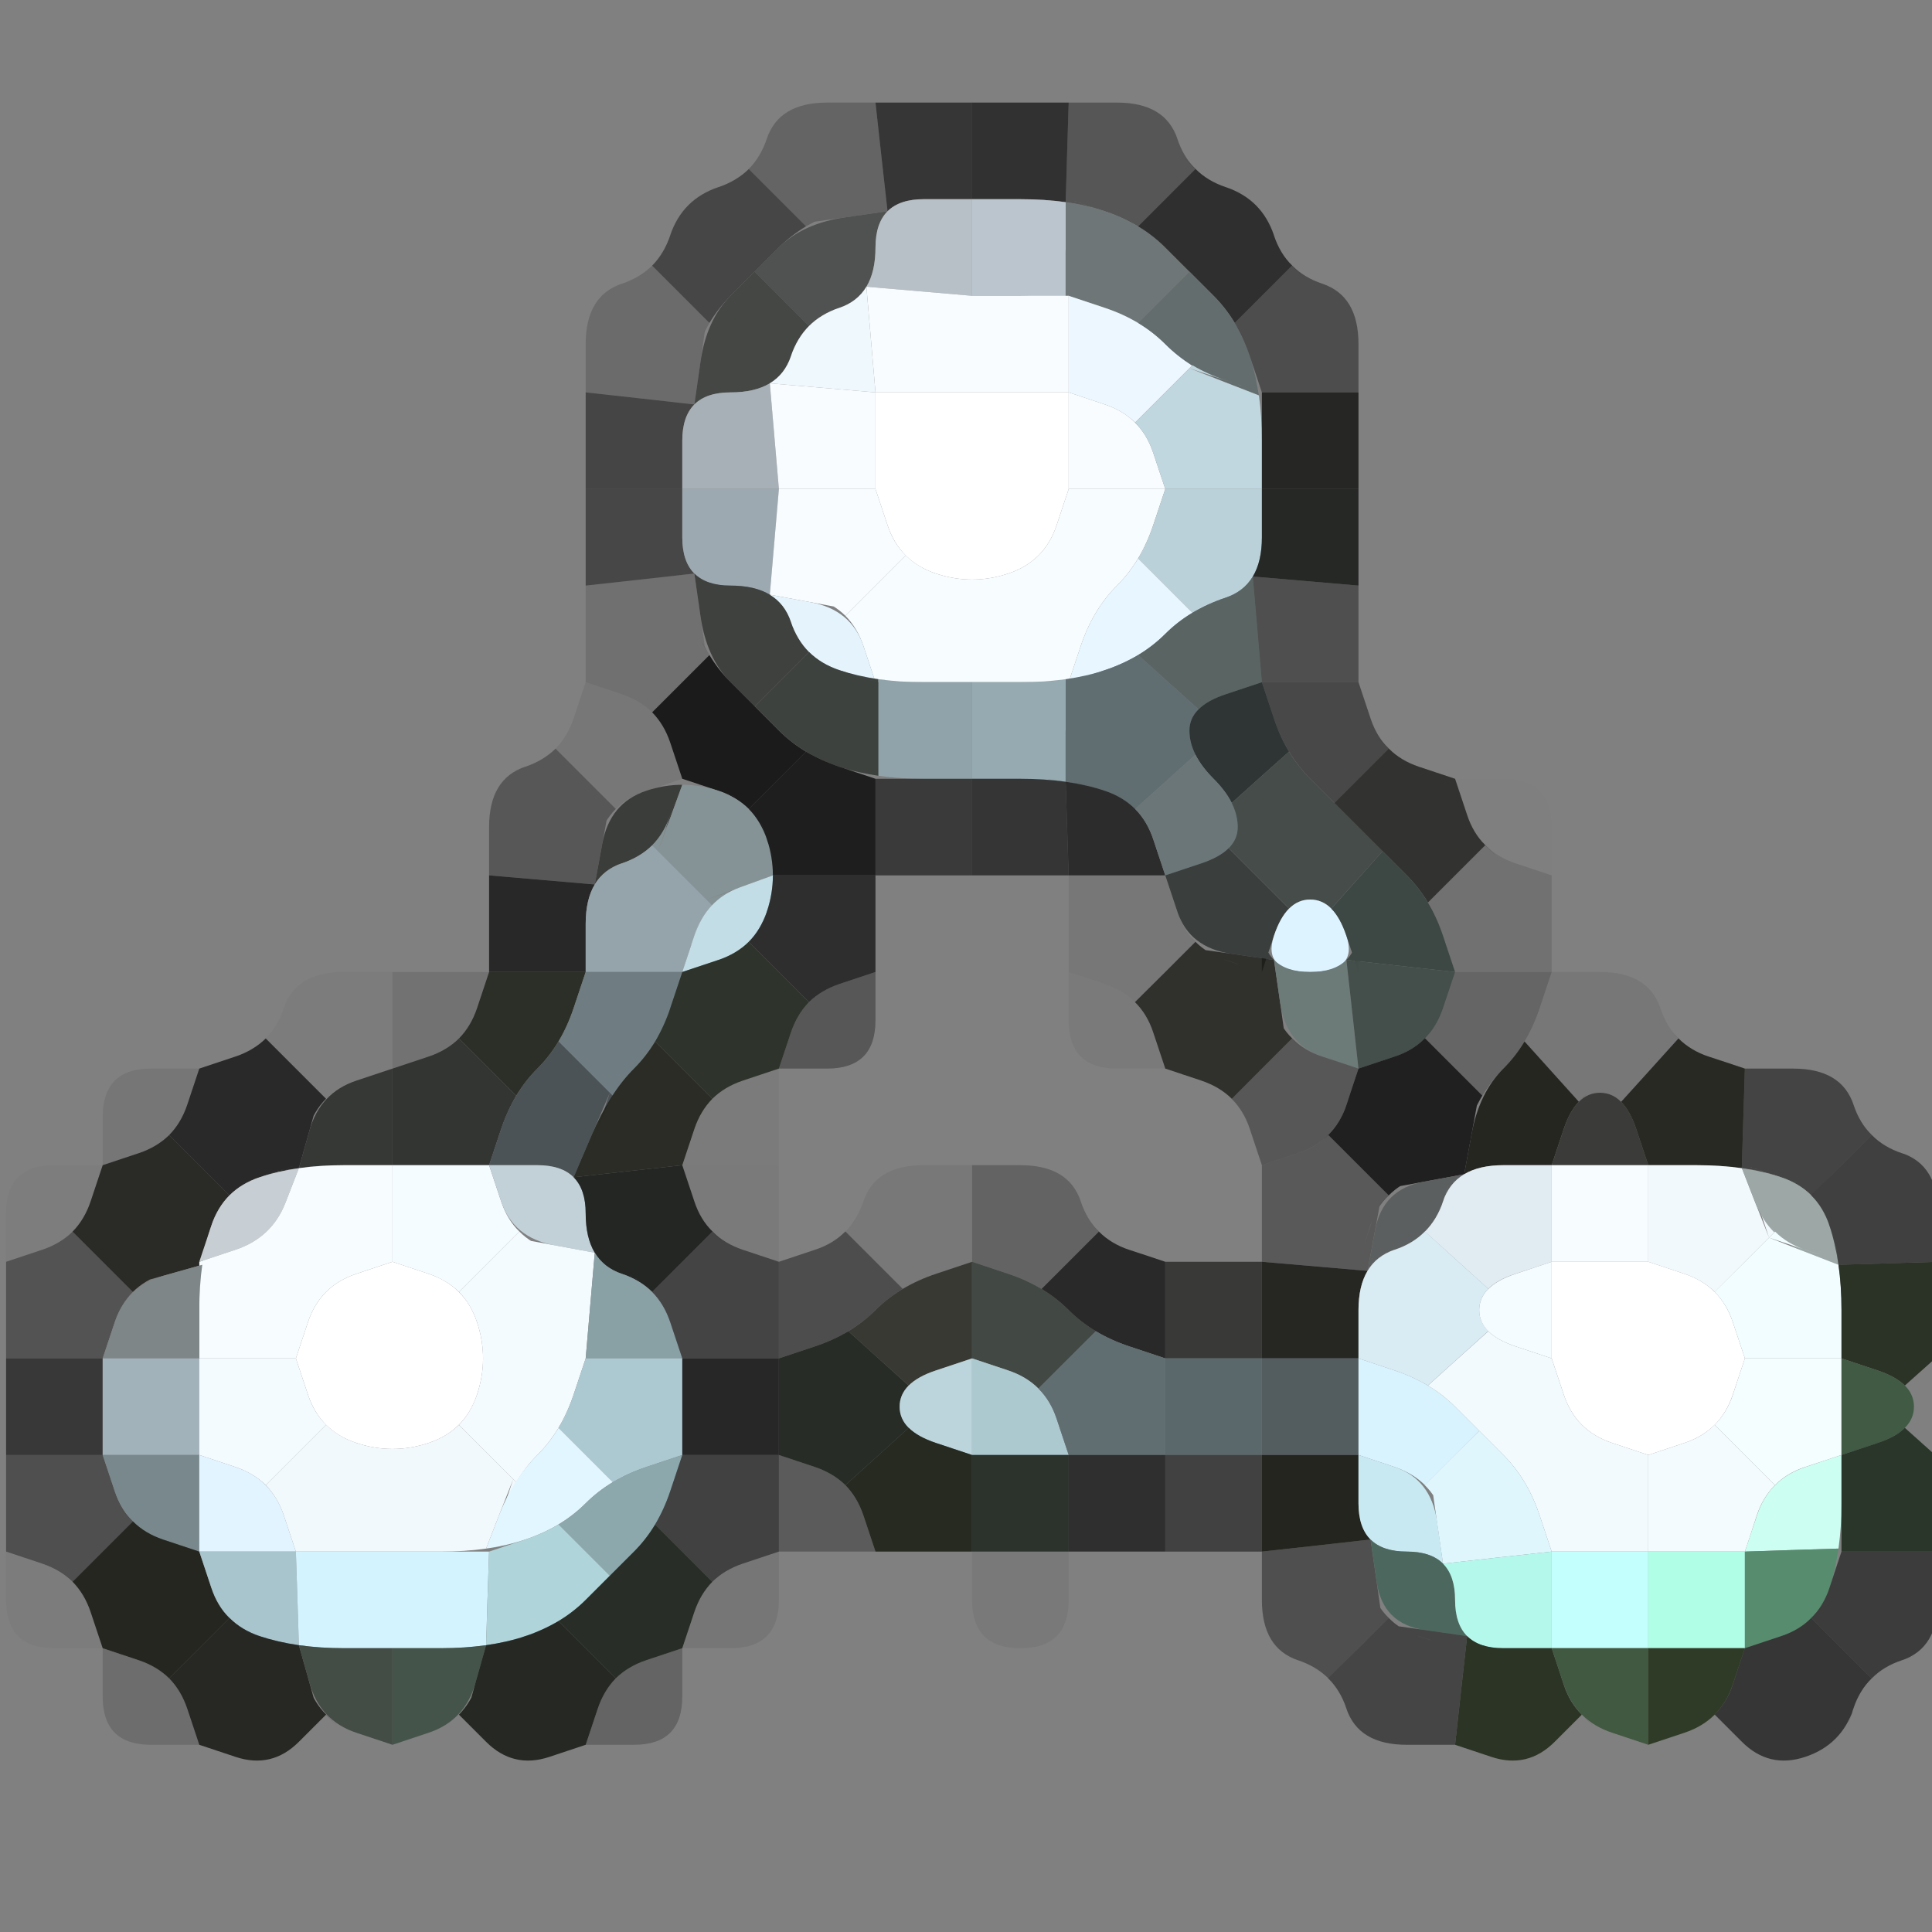 <?xml version="1.0" encoding="UTF-8" standalone="no"?>
<!-- Created with Inkscape (http://www.inkscape.org/) -->

<svg
   xmlns:dc="http://purl.org/dc/elements/1.1/"
   xmlns:cc="http://creativecommons.org/ns#"
   xmlns:rdf="http://www.w3.org/1999/02/22-rdf-syntax-ns#"
   xmlns:svg="http://www.w3.org/2000/svg"
   xmlns="http://www.w3.org/2000/svg"
   xmlns:sodipodi="http://sodipodi.sourceforge.net/DTD/sodipodi-0.dtd"
   xmlns:inkscape="http://www.inkscape.org/namespaces/inkscape"
   width="20"
   height="20"
   viewBox="0 0 20 20"
   id="svg3347"
   version="1.1"
   inkscape:version="0.91 r13725"
   sodipodi:docname="Civ5Icon.TradeWhite.svg">
  <rect x="0" y="0" width="20" height="20" fill="#808080" stroke="none"/>
  <defs
     id="defs3349" />
  <sodipodi:namedview
     id="base"
     pagecolor="#ffffff"
     bordercolor="#666666"
     borderopacity="1.0"
     inkscape:pageopacity="0.0"
     inkscape:pageshadow="2"
     inkscape:zoom="11.2"
     inkscape:cx="7.324946"
     inkscape:cy="8.5424036"
     inkscape:document-units="px"
     inkscape:current-layer="g27203"
     showgrid="false"
     units="px"
     inkscape:window-width="1477"
     inkscape:window-height="962"
     inkscape:window-x="533"
     inkscape:window-y="95"
     inkscape:window-maximized="0" />
  <g
     inkscape:label="Layer 1"
     inkscape:groupmode="layer"
     id="layer1"
     transform="translate(0,-1032.362)">
    <g
       transform="translate(-0.223 1031.871)"
       id="g27203">
      <g
         transform="translate(-0.714,-0.447)"
         id="g69007">
        <path
           style="fill:#000000;fill-opacity:0"
           d="M 0,0.5 0,0 0.5,0 1,0 1.5,0 2,0 2.5,0 3,0 3.5,0 4,0 4.5,0 5,0 5.5,0 6,0 6.5,0 7,0 7.5,0 8,0 8.5,0 9,0 9.5,0 10,0 l 0.5,0 0.5,0 0.5,0 0.5,0 0.5,0 0.5,0 0.5,0 0.5,0 0.5,0 0.5,0 0.5,0 0.5,0 0.5,0 0.5,0 0.5,0 0.5,0 0.5,0 0.5,0 0.5,0 0.5,0 0.5,0 0.5,0 0.5,0 0.5,0 0,0.5 0,0.5 0,0.5 0,0.5 0,0.5 0,0.5 0,0.5 0,0.5 0,0.5 0,0.5 0,0.5 0,0.5 0,0.5 0,0.5 0,0.5 0,0.5 0,0.5 0,0.5 0,0.5 0,0.5 0,0.5 0,0.5 0,0.5 0,0.5 0,0.5 0,0.5 0,0.5 0,0.5 0,0.5 0,0.5 0,0.5 0,0.5 0,0.5 0,0.5 0,0.5 0,0.5 0,0.5 0,0.5 0,0.5 0,0.5 0,0.5 0,0.5 0,0.5 0,0.5 -0.5,0 L 21,22 20.5,22 20,22 19.5,22 19,22 18.5,22 18,22 17.5,22 17,22 16.5,22 16,22 15.5,22 15,22 14.5,22 14,22 13.5,22 13,22 12.5,22 12,22 11.5,22 11,22 10.5,22 10,22 9.5,22 9,22 8.5,22 8,22 7.5,22 7,22 6.5,22 6,22 5.5,22 5,22 4.5,22 4,22 3.5,22 3,22 2.5,22 2,22 1.5,22 1,22 0.5,22 0,22 0,21.5 0,21 0,20.5 0,20 0,19.5 0,19 0,18.5 0,18 0,17.5 0,17 0,16.5 0,16 0,15.5 0,15 0,14.5 0,14 0,13.5 0,13 0,12.5 0,12 0,11.5 0,11 0,10.5 0,10 0,9.5 0,9 0,8.5 0,8 0,7.5 0,7 0,6.5 0,6 0,5.5 0,5 0,4.5 0,4 0,3.5 0,3 0,2.5 0,2 0,1.5 0,1 0,0.5 M 19.625,19.125 Q 20,19 20.125,18.625 20.25,18.25 20.625,18.125 21,18 21,17.5 L 21,17 21.125,16.625 Q 21.25,16.25 20.953,15.984 l -0.297,-0.266 -0.047,0.047 -0.047,0.047 0.094,-0.094 Q 20.75,15.625 20.75,15.5 l 0,-0.125 0,0.188 0,0.188 0,-0.25 0,-0.25 0,0.188 0,0.188 0,-0.125 q 0,-0.125 -0.094,-0.219 l -0.094,-0.094 0.047,0.047 0.047,0.047 0.297,-0.266 Q 21.25,14.75 21.125,14.375 L 21,14 21,13.5 Q 21,13 20.625,12.875 20.25,12.75 20.125,12.375 20,12 19.5,12 L 19,12 18.625,11.875 Q 18.25,11.75 18.125,11.375 18,11 17.5,11 L 17,11 17,10.5 17,10 17,9.5 Q 17,9 16.5,9 L 16,9 15.625,8.875 Q 15.25,8.75 15.125,8.375 L 15,8 15,7.5 15,7 15,6.5 15,6 15,5.5 15,5 15,4.5 Q 15,4 14.625,3.875 14.25,3.75 14.125,3.375 14,3 13.625,2.875 13.25,2.75 13.125,2.375 13,2 12.5,2 L 12,2 11.5,2 11,2 10.5,2 10,2 9.5,2 Q 9,2 8.875,2.375 8.75,2.75 8.375,2.875 8,3 7.875,3.375 7.75,3.75 7.375,3.875 7,4 7,4.5 L 7,5 7,5.5 7,6 7,6.5 7,7 7,7.5 7,8 6.875,8.375 Q 6.75,8.75 6.375,8.875 6,9 6,9.5 L 6,10 6,10.5 6,11 5.5,11 5,11 4.5,11 Q 4,11 3.875,11.375 3.75,11.75 3.375,11.875 L 3,12 2.5,12 Q 2,12 2,12.5 L 2,13 1.5,13 Q 1,13 1,13.5 L 1,14 1,14.5 1,15 1,15.5 1,16 1,16.5 1,17 1,17.5 Q 1,18 1.5,18 L 2,18 2,18.5 Q 2,19 2.5,19 L 3,19 3.375,19.125 Q 3.75,19.25 4.031,18.969 L 4.312,18.688 4.25,18.625 4.188,18.562 l 0.125,0.125 q 0.125,0.125 0.312,0.188 L 4.812,18.938 4.531,18.844 4.25,18.75 4.625,18.875 5,19 5.375,18.875 5.75,18.75 5.469,18.844 5.188,18.938 5.375,18.875 Q 5.562,18.812 5.688,18.688 L 5.812,18.562 5.75,18.625 5.688,18.688 5.969,18.969 Q 6.25,19.25 6.625,19.125 L 7,19 7.5,19 Q 8,19 8,18.5 L 8,18 8.5,18 Q 9,18 9,17.5 l 0,-0.5 0.5,0 0.5,0 0.5,0 0.5,0 0,0.5 Q 11,18 11.5,18 12,18 12,17.5 l 0,-0.5 0.5,0 0.5,0 0.5,0 0.5,0 0,0.5 q 0,0.5 0.375,0.625 0.375,0.125 0.5,0.5 Q 15,19 15.5,19 l 0.5,0 0.375,0.125 q 0.375,0.125 0.656,-0.156 L 17.312,18.688 17.25,18.625 l -0.062,-0.062 0.125,0.125 q 0.125,0.125 0.312,0.188 L 17.812,18.938 17.531,18.844 17.25,18.75 17.625,18.875 18,19 18.375,18.875 18.75,18.75 18.469,18.844 18.188,18.938 18.375,18.875 q 0.188,-0.062 0.312,-0.188 l 0.125,-0.125 -0.062,0.062 -0.062,0.062 0.281,0.281 Q 19.25,19.25 19.625,19.125"
           id="path69009"
           inkscape:connector-curvature="0" />
        <path
           style="fill:#000000;fill-opacity:0.22"
           d="M 8.875,2.375 Q 9,2 9.5,2 L 10,2 10.062,2.562 10.125,3.125 9.688,3.188 9.25,3.25 9.531,3.156 9.812,3.062 9.625,3.125 Q 9.438,3.188 9.281,3.281 L 9.125,3.375 9.203,3.328 9.281,3.281 8.984,2.984 8.688,2.688 8.625,2.75 8.562,2.812 8.688,2.688 Q 8.812,2.562 8.875,2.375 L 8.938,2.188 8.844,2.469 8.75,2.75 8.875,2.375"
           id="path69011"
           inkscape:connector-curvature="0" />
        <path
           style="fill:#000000;fill-opacity:0.58"
           d="M 10.062,2.562 10,2 10.5,2 11,2 11,2.5 11,3 10.5,3 10,3 10.375,3 10.75,3 10.5,3 Q 10.25,3 10.125,3.125 L 10,3.25 10.062,3.188 10.125,3.125 10.062,2.562"
           id="path69013"
           inkscape:connector-curvature="0" />
        <path
           style="fill:#000000;fill-opacity:0.616"
           d="M 11,2.5 11,2 11.5,2 12,2 11.984,2.516 11.969,3.031 12.078,3.047 12.188,3.062 11.969,3.031 Q 11.75,3 11.5,3 L 11.25,3 11.625,3 12,3 11.5,3 11,3 11,2.5"
           id="path69015"
           inkscape:connector-curvature="0" />
        <path
           style="fill:#000000;fill-opacity:0.329"
           d="M 11.984,2.516 12,2 12.5,2 Q 13,2 13.125,2.375 L 13.25,2.75 13.156,2.469 13.062,2.188 13.125,2.375 q 0.062,0.188 0.188,0.312 l 0.125,0.125 L 13.375,2.75 13.312,2.688 13.016,2.984 12.719,3.281 12.797,3.328 12.875,3.375 12.719,3.281 Q 12.562,3.188 12.375,3.125 L 12.188,3.062 12.469,3.156 12.75,3.25 12.375,3.125 12,3 12.281,3.094 12.562,3.188 12.375,3.125 Q 12.188,3.062 11.969,3.031 L 11.75,3 11.859,3.016 11.969,3.031 11.984,2.516"
           id="path69017"
           inkscape:connector-curvature="0" />
        <path
           style="fill:#000000;fill-opacity:0.451"
           d="M 7.875,3.375 Q 8,3 8.375,2.875 L 8.75,2.75 8.469,2.844 8.188,2.938 8.375,2.875 Q 8.562,2.812 8.688,2.688 L 8.812,2.562 8.75,2.625 8.688,2.688 8.984,2.984 9.281,3.281 9.359,3.234 9.438,3.188 9.281,3.281 Q 9.125,3.375 9,3.5 L 8.875,3.625 9.062,3.438 9.25,3.25 9,3.5 Q 8.75,3.75 8.5,4 L 8.25,4.25 8.438,4.062 8.625,3.875 8.5,4 Q 8.375,4.125 8.281,4.281 L 8.188,4.438 8.234,4.359 8.281,4.281 7.984,3.984 7.688,3.688 7.625,3.75 7.562,3.812 7.688,3.688 Q 7.812,3.562 7.875,3.375 L 7.938,3.188 7.844,3.469 7.75,3.75 7.875,3.375"
           id="path69019"
           inkscape:connector-curvature="0" />
        <path
           style="fill:#4e514f;fill-opacity:0.98"
           d="M 9,3.5 Q 9.25,3.25 9.688,3.188 L 10.125,3.125 10.188,3.062 10.25,3 10.125,3.125 Q 10,3.25 10,3.5 L 10,3.75 10,3.375 10,3 10,3.5 Q 10,4 9.625,4.125 L 9.25,4.25 9.531,4.156 9.812,4.062 9.625,4.125 Q 9.438,4.188 9.312,4.312 L 9.188,4.438 9.25,4.375 9.312,4.312 9.031,4.031 8.75,3.75 9,3.5 M 8.938,3.562 8.75,3.75 8.688,3.812 8.625,3.875 8.75,3.75 Q 8.875,3.625 9,3.5 L 9.125,3.375 8.938,3.562"
           id="path69021"
           inkscape:connector-curvature="0" />
        <path
           style="fill:#b7c0c6;fill-opacity:1"
           d="M 10,3.5 Q 10,3 10.5,3 L 11,3 11,3.5 11,4 10.453,3.953 9.906,3.906 9.859,3.984 9.812,4.062 9.906,3.906 Q 10,3.75 10,3.5 L 10,3.25 10,3.625 10,4 10,3.5"
           id="path69023"
           inkscape:connector-curvature="0" />
        <path
           style="fill:#bbc5cd;fill-opacity:1"
           d="M 11,3.5 11,3 11.5,3 12,3 11.625,3 11.25,3 11.5,3 q 0.25,0 0.469,0.031 L 12.188,3.062 12.078,3.047 11.969,3.031 l 0,0.5 0,0.5 0.109,0.016 L 12.188,4.062 11.969,4.031 Q 11.75,4 11.5,4 L 11.25,4 11.625,4 12,4 11.5,4 11,4 11,3.5"
           id="path69025"
           inkscape:connector-curvature="0" />
        <path
           style="fill:#6f7677;fill-opacity:1"
           d="m 11.969,3.531 0,-0.5 L 11.859,3.016 11.75,3 11.969,3.031 Q 12.188,3.062 12.375,3.125 L 12.562,3.188 12.281,3.094 12,3 12.375,3.125 Q 12.75,3.25 13,3.5 L 13.25,3.75 12.984,4.016 12.719,4.281 12.797,4.328 12.875,4.375 12.719,4.281 Q 12.562,4.188 12.375,4.125 L 12.188,4.062 12.469,4.156 12.75,4.25 12.375,4.125 12,4 12.281,4.094 12.562,4.188 12.375,4.125 Q 12.188,4.062 11.969,4.031 L 11.75,4 l 0.109,0.016 0.109,0.016 0,-0.5 M 13.312,3.812 13.25,3.75 13.062,3.562 12.875,3.375 13,3.5 q 0.125,0.125 0.25,0.25 l 0.125,0.125 -0.062,-0.062"
           id="path69027"
           inkscape:connector-curvature="0" />
        <path
           style="fill:#020202;fill-opacity:0.643"
           d="M 13,3.5 12.75,3.25 12.938,3.438 13.125,3.625 13,3.5 Q 12.875,3.375 12.719,3.281 L 12.562,3.188 12.641,3.234 12.719,3.281 13.016,2.984 13.312,2.688 13.25,2.625 13.188,2.562 l 0.125,0.125 q 0.125,0.125 0.312,0.188 L 13.812,2.938 13.531,2.844 13.25,2.75 13.625,2.875 Q 14,3 14.125,3.375 L 14.25,3.75 14.156,3.469 14.062,3.188 14.125,3.375 q 0.062,0.188 0.188,0.312 l 0.125,0.125 L 14.375,3.75 14.312,3.688 14.016,3.984 13.719,4.281 13.766,4.359 13.812,4.438 13.719,4.281 Q 13.625,4.125 13.5,4 L 13.375,3.875 13.562,4.062 13.75,4.25 13.5,4 Q 13.25,3.75 13,3.5"
           id="path69029"
           inkscape:connector-curvature="0" />
        <path
           style="fill:#000000;fill-opacity:0.165"
           d="M 7,4.5 Q 7,4 7.375,3.875 L 7.75,3.75 7.469,3.844 7.188,3.938 7.375,3.875 Q 7.562,3.812 7.688,3.688 L 7.812,3.562 7.75,3.625 7.688,3.688 7.984,3.984 8.281,4.281 8.328,4.203 8.375,4.125 8.281,4.281 Q 8.188,4.438 8.125,4.625 L 8.062,4.812 8.156,4.531 8.25,4.25 8.188,4.688 8.125,5.125 7.562,5.062 7,5 7,4.5"
           id="path69031"
           inkscape:connector-curvature="0" />
        <path
           style="fill:#434643;fill-opacity:0.98"
           d="M 8.188,4.688 Q 8.25,4.25 8.5,4 L 8.75,3.75 9.031,4.031 9.312,4.312 9.375,4.25 9.438,4.188 9.312,4.312 Q 9.188,4.438 9.125,4.625 L 9.062,4.812 9.156,4.531 9.25,4.25 9.125,4.625 Q 9,5 8.5,5 L 8,5 8.375,5 8.75,5 8.5,5 Q 8.25,5 8.125,5.125 L 8,5.25 8.062,5.188 8.125,5.125 8.188,4.688 m 0.625,-1 L 8.75,3.75 8.562,3.938 8.375,4.125 8.5,4 Q 8.625,3.875 8.75,3.75 L 8.875,3.625 8.812,3.688"
           id="path69033"
           inkscape:connector-curvature="0" />
        <path
           style="fill:#eff8fd;fill-opacity:1"
           d="M 9.125,4.625 Q 9.25,4.25 9.625,4.125 L 10,4 9.719,4.094 9.438,4.188 9.625,4.125 Q 9.812,4.062 9.906,3.906 L 10,3.75 9.953,3.828 9.906,3.906 9.953,4.453 10,5 9.453,4.953 8.906,4.906 8.828,4.953 8.75,5 8.906,4.906 Q 9.062,4.812 9.125,4.625 L 9.188,4.438 9.094,4.719 9,5 9.125,4.625"
           id="path69035"
           inkscape:connector-curvature="0" />
        <path
           style="fill:#f9fcff;fill-opacity:1"
           d="M 9.953,4.453 9.906,3.906 10.453,3.953 11,4 11.5,4 12,4 12,4.5 12,5 11.5,5 Q 11,5 10.5,5 L 10,5 9.953,4.453"
           id="path69037"
           inkscape:connector-curvature="0" />
        <path
           style="fill:#edf7ff;fill-opacity:1"
           d="M 12,4.5 12,4 12.375,4.125 Q 12.75,4.25 13,4.5 L 13.25,4.75 13.062,4.562 12.875,4.375 13,4.5 q 0.125,0.125 0.281,0.219 L 13.438,4.812 13.359,4.766 13.281,4.719 12.984,5.016 12.688,5.312 12.75,5.375 12.812,5.438 12.688,5.312 Q 12.562,5.188 12.375,5.125 L 12.188,5.062 12.469,5.156 12.75,5.25 12.375,5.125 12,5 12,4.5"
           id="path69039"
           inkscape:connector-curvature="0" />
        <path
           style="fill:#646d6e;fill-opacity:0.992"
           d="M 13,4.5 12.75,4.25 12.938,4.438 13.125,4.625 13,4.5 Q 12.875,4.375 12.719,4.281 L 12.562,4.188 12.641,4.234 12.719,4.281 12.984,4.016 13.25,3.75 13.5,4 q 0.25,0.25 0.375,0.625 L 14,5 13.906,4.719 13.812,4.438 13.875,4.625 q 0.062,0.188 0.094,0.406 L 14,5.25 13.984,5.141 13.969,5.031 13.609,4.891 Q 13.25,4.75 13,4.5 M 13.438,3.938 13.25,3.75 13.188,3.688 13.125,3.625 13.25,3.75 Q 13.375,3.875 13.5,4 l 0.125,0.125 -0.188,-0.188"
           id="path69041"
           inkscape:connector-curvature="0" />
        <path
           style="fill:#000000;fill-opacity:0.4"
           d="M 13.875,4.625 13.75,4.25 13.844,4.531 13.938,4.812 13.875,4.625 Q 13.812,4.438 13.719,4.281 L 13.625,4.125 13.672,4.203 13.719,4.281 14.016,3.984 14.312,3.688 14.25,3.625 14.188,3.562 l 0.125,0.125 q 0.125,0.125 0.312,0.188 L 14.812,3.938 14.531,3.844 14.25,3.75 14.625,3.875 Q 15,4 15,4.5 L 15,5 14.5,5 14,5 13.875,4.625"
           id="path69043"
           inkscape:connector-curvature="0" />
        <path
           style="fill:#000000;fill-opacity:0.463"
           d="M 7,5.5 7,5 7.562,5.062 8.125,5.125 8.188,5.062 8.25,5 8.125,5.125 Q 8,5.25 8,5.5 L 8,5.75 8,5.375 8,5 8,5.5 8,6 7.5,6 7,6 7,5.5"
           id="path69045"
           inkscape:connector-curvature="0" />
        <path
           style="fill:#a6b0b6;fill-opacity:1"
           d="M 8,5.5 Q 8,5 8.5,5 L 9,5 8.625,5 8.25,5 8.5,5 Q 8.75,5 8.906,4.906 L 9.062,4.812 8.984,4.859 8.906,4.906 8.953,5.453 9,6 8.5,6 8,6 8,5.5"
           id="path69047"
           inkscape:connector-curvature="0" />
        <path
           style="fill:#f9fcff;fill-opacity:1"
           d="M 8.953,5.453 8.906,4.906 9.453,4.953 10,5 10,5.5 10,6 9.5,6 9,6 8.953,5.453"
           id="path69049"
           inkscape:connector-curvature="0" />
        <path
           style="fill:#ffffff;fill-opacity:1"
           d="M 10,5.5 10,5 10.5,5 q 0.5,0 1,0 L 12,5 12,5.5 12,6 11.875,6.375 Q 11.75,6.75 11.375,6.875 11,7 10.625,6.875 10.25,6.75 10.125,6.375 L 10,6 10,5.5"
           id="path69051"
           inkscape:connector-curvature="0" />
        <path
           style="fill:#f8fcff;fill-opacity:1"
           d="M 12,5.5 12,5 12.375,5.125 q 0.375,0.125 0.5,0.5 L 13,6 12.5,6 12,6 12,5.5"
           id="path69053"
           inkscape:connector-curvature="0" />
        <path
           style="fill:#c1d7df;fill-opacity:1"
           d="M 12.875,5.625 12.75,5.25 12.844,5.531 12.938,5.812 12.875,5.625 Q 12.812,5.438 12.688,5.312 L 12.562,5.188 12.625,5.25 12.688,5.312 12.984,5.016 13.281,4.719 13.203,4.672 13.125,4.625 13.281,4.719 Q 13.438,4.812 13.625,4.875 L 13.812,4.938 13.531,4.844 13.25,4.75 13.609,4.891 13.969,5.031 13.953,4.922 13.938,4.812 13.969,5.031 Q 14,5.25 14,5.5 L 14,5.75 14,5.375 14,5 14,5.5 14,6 13.5,6 13,6 12.875,5.625"
           id="path69055"
           inkscape:connector-curvature="0" />
        <path
           style="fill:#080805;fill-opacity:0.741"
           d="M 14,5.5 14,5 14.5,5 15,5 15,5.5 15,6 14.5,6 14,6 14,5.5"
           id="path69057"
           inkscape:connector-curvature="0" />
        <path
           style="fill:#000000;fill-opacity:0.443"
           d="M 7,6.5 7,6 7.5,6 8,6 8,6.5 8,7 8,6.625 8,6.25 8,6.5 Q 8,6.75 8.125,6.875 L 8.25,7 8.188,6.938 8.125,6.875 7.562,6.938 7,7 7,6.5"
           id="path69059"
           inkscape:connector-curvature="0" />
        <path
           style="fill:#9da9b1;fill-opacity:1"
           d="M 8,6.5 8,6 8.5,6 9,6 8.953,6.547 8.906,7.094 8.984,7.141 9.062,7.188 8.906,7.094 Q 8.75,7 8.5,7 L 8.25,7 8.625,7 9,7 8.5,7 Q 8,7 8,6.5"
           id="path69061"
           inkscape:connector-curvature="0" />
        <path
           style="fill:#f8fcff;fill-opacity:1"
           d="M 8.953,6.547 9,6 9.5,6 10,6 10.125,6.375 10.25,6.75 10.156,6.469 10.062,6.188 10.125,6.375 q 0.062,0.188 0.188,0.312 l 0.125,0.125 L 10.375,6.75 10.312,6.688 10,7 9.688,7.312 9.75,7.375 9.812,7.438 9.688,7.312 Q 9.562,7.188 9.375,7.125 L 9.188,7.062 9.469,7.156 9.75,7.25 9.328,7.172 8.906,7.094 8.953,6.547"
           id="path69063"
           inkscape:connector-curvature="0" />
        <path
           style="fill:#f7fcff;fill-opacity:1"
           d="M 11.875,6.375 12,6 12.5,6 13,6 12.875,6.375 Q 12.75,6.75 12.5,7 12.25,7.25 12.125,7.625 L 12,8 11.5,8 11,8 10.5,8 10,8 9.875,7.625 9.75,7.25 9.844,7.531 9.938,7.812 9.875,7.625 Q 9.812,7.438 9.688,7.312 L 9.562,7.188 9.625,7.25 9.688,7.312 10,7 10.312,6.688 10.25,6.625 10.188,6.562 l 0.125,0.125 q 0.125,0.125 0.312,0.188 L 10.812,6.938 10.531,6.844 10.25,6.75 10.625,6.875 q 0.375,0.125 0.75,0 0.375,-0.125 0.5,-0.5"
           id="path69065"
           inkscape:connector-curvature="0" />
        <path
           style="fill:#bbd1d9;fill-opacity:1"
           d="M 12.875,6.375 13,6 13.5,6 14,6 14,6.5 Q 14,7 13.625,7.125 L 13.25,7.25 13.531,7.156 13.812,7.062 13.625,7.125 Q 13.438,7.188 13.281,7.281 L 13.125,7.375 13.203,7.328 13.281,7.281 13,7 12.719,6.719 12.672,6.797 12.625,6.875 12.719,6.719 Q 12.812,6.562 12.875,6.375 L 12.938,6.188 12.844,6.469 12.75,6.75 12.875,6.375"
           id="path69067"
           inkscape:connector-curvature="0" />
        <path
           style="fill:#050805;fill-opacity:0.729"
           d="M 14,6.5 14,6 14.5,6 15,6 15,6.5 15,7 14.453,6.953 13.906,6.906 13.859,6.984 13.812,7.062 13.906,6.906 Q 14,6.75 14,6.5 L 14,6.25 14,6.625 14,7 14,6.5"
           id="path69069"
           inkscape:connector-curvature="0" />
        <path
           style="fill:#000000;fill-opacity:0.125"
           d="M 7,7.5 7,7 7.562,6.938 8.125,6.875 8.188,7.312 8.25,7.75 8.156,7.469 8.062,7.188 8.125,7.375 Q 8.188,7.562 8.281,7.719 L 8.375,7.875 8.328,7.797 8.281,7.719 7.984,8.016 7.688,8.312 7.75,8.375 7.812,8.438 7.688,8.312 Q 7.562,8.188 7.375,8.125 L 7.188,8.062 7.469,8.156 7.75,8.25 7.375,8.125 7,8 7,7.5"
           id="path69071"
           inkscape:connector-curvature="0" />
        <path
           style="fill:#3d3f3c;fill-opacity:0.965"
           d="M 8.188,7.312 8.125,6.875 8.062,6.812 8,6.75 8.125,6.875 Q 8.25,7 8.5,7 L 8.75,7 8.375,7 8,7 8.5,7 Q 9,7 9.125,7.375 L 9.25,7.75 9.156,7.469 9.062,7.188 9.125,7.375 Q 9.188,7.562 9.312,7.688 L 9.438,7.812 9.375,7.75 9.312,7.688 9.031,7.969 8.75,8.25 8.5,8 Q 8.25,7.75 8.188,7.312 m 0.375,0.75 L 8.75,8.25 8.812,8.312 8.875,8.375 8.75,8.25 Q 8.625,8.125 8.5,8 L 8.375,7.875 8.562,8.062"
           id="path69073"
           inkscape:connector-curvature="0" />
        <path
           style="fill:#e5f4fc;fill-opacity:1"
           d="M 9.125,7.375 9,7 9.094,7.281 9.188,7.562 9.125,7.375 Q 9.062,7.188 8.906,7.094 L 8.75,7 8.828,7.047 8.906,7.094 9.328,7.172 Q 9.75,7.25 9.875,7.625 L 10,8 9.625,7.875 Q 9.25,7.75 9.125,7.375"
           id="path69075"
           inkscape:connector-curvature="0" />
        <path
           style="fill:#e8f7ff;fill-opacity:1"
           d="M 12.125,7.625 Q 12.25,7.25 12.5,7 L 12.75,6.75 12.562,6.938 12.375,7.125 12.5,7 Q 12.625,6.875 12.719,6.719 L 12.812,6.562 12.766,6.641 12.719,6.719 13,7 13.281,7.281 13.359,7.234 13.438,7.188 13.281,7.281 Q 13.125,7.375 13,7.5 L 12.875,7.625 13.062,7.438 13.25,7.25 13,7.5 Q 12.75,7.75 12.375,7.875 L 12,8 12.125,7.625"
           id="path69077"
           inkscape:connector-curvature="0" />
        <path
           style="fill:#5a6463;fill-opacity:1"
           d="M 13,7.5 Q 13.25,7.25 13.625,7.125 L 14,7 13.719,7.094 13.438,7.188 13.625,7.125 Q 13.812,7.062 13.906,6.906 L 14,6.75 13.953,6.828 13.906,6.906 13.953,7.453 14,8 13.625,8.125 13.25,8.25 13.531,8.156 13.812,8.062 13.625,8.125 Q 13.438,8.188 13.344,8.281 L 13.25,8.375 13.297,8.328 13.344,8.281 13.031,8 12.719,7.719 12.641,7.766 12.562,7.812 12.719,7.719 Q 12.875,7.625 13,7.5 L 13.125,7.375 12.938,7.562 12.75,7.75 13,7.5"
           id="path69079"
           inkscape:connector-curvature="0" />
        <path
           style="fill:#000000;fill-opacity:0.384"
           d="M 13.953,7.453 13.906,6.906 14.453,6.953 15,7 15,7.5 15,8 14.5,8 14,8 13.953,7.453"
           id="path69081"
           inkscape:connector-curvature="0" />
        <path
           style="fill:#000000;fill-opacity:0.067"
           d="M 6.875,8.375 7,8 7.375,8.125 q 0.375,0.125 0.5,0.5 L 8,9 7.625,9.125 7.25,9.25 7.531,9.156 7.812,9.062 7.625,9.125 Q 7.438,9.188 7.312,9.312 L 7.188,9.438 7.25,9.375 7.312,9.312 7,9 6.688,8.688 6.625,8.75 6.562,8.812 6.688,8.688 Q 6.812,8.562 6.875,8.375 L 6.938,8.188 6.844,8.469 6.75,8.75 6.875,8.375"
           id="path69083"
           inkscape:connector-curvature="0" />
        <path
           style="fill:#000000;fill-opacity:0.792"
           d="M 7.875,8.625 7.75,8.25 7.844,8.531 7.938,8.812 7.875,8.625 Q 7.812,8.438 7.688,8.312 L 7.562,8.188 7.625,8.25 7.688,8.312 7.984,8.016 8.281,7.719 8.234,7.641 8.188,7.562 8.281,7.719 Q 8.375,7.875 8.5,8 L 8.625,8.125 8.438,7.938 8.25,7.75 8.5,8 Q 8.75,8.25 9,8.5 L 9.25,8.75 9.062,8.562 8.875,8.375 9,8.5 Q 9.125,8.625 9.281,8.719 L 9.438,8.812 9.359,8.766 9.281,8.719 8.984,9.016 8.688,9.312 8.75,9.375 8.812,9.438 8.688,9.312 Q 8.562,9.188 8.375,9.125 L 8.188,9.062 8.469,9.156 8.75,9.25 8.375,9.125 8,9 7.875,8.625"
           id="path69085"
           inkscape:connector-curvature="0" />
        <path
           style="fill:#3e423f;fill-opacity:0.992"
           d="M 9,8.5 8.75,8.25 9.031,7.969 9.312,7.688 9.25,7.625 9.188,7.562 9.312,7.688 Q 9.438,7.812 9.625,7.875 L 9.812,7.938 9.531,7.844 9.25,7.75 9.625,7.875 10,8 9.719,7.906 9.438,7.812 9.625,7.875 q 0.188,0.062 0.406,0.094 L 10.25,8 10.141,7.984 10.031,7.969 l 0,0.5 0,0.5 0.109,0.016 L 10.25,9 10.031,8.969 Q 9.812,8.938 9.625,8.875 L 9.438,8.812 9.719,8.906 10,9 9.625,8.875 Q 9.25,8.75 9,8.5 M 8.688,8.188 8.75,8.25 8.938,8.438 9.125,8.625 9,8.5 Q 8.875,8.375 8.75,8.25 L 8.625,8.125 8.688,8.188"
           id="path69087"
           inkscape:connector-curvature="0" />
        <path
           style="fill:#90a3aa;fill-opacity:1"
           d="m 10.031,8.469 0,-0.5 L 9.922,7.953 9.812,7.938 10.031,7.969 Q 10.25,8 10.5,8 L 10.75,8 10.375,8 10,8 10.5,8 11,8 11,8.5 11,9 10.5,9 10,9 10.375,9 10.75,9 10.5,9 Q 10.25,9 10.031,8.969 L 9.812,8.938 9.922,8.953 10.031,8.969 l 0,-0.5"
           id="path69089"
           inkscape:connector-curvature="0" />
        <path
           style="fill:#96aab1;fill-opacity:1"
           d="M 11,8.5 11,8 11.5,8 12,8 11.625,8 11.25,8 11.5,8 q 0.25,0 0.469,-0.031 L 12.188,7.938 12.078,7.953 11.969,7.969 l 0,0.531 0,0.531 0.109,0.016 L 12.188,9.062 11.969,9.031 Q 11.75,9 11.5,9 L 11.25,9 11.625,9 12,9 11.5,9 11,9 11,8.5"
           id="path69091"
           inkscape:connector-curvature="0" />
        <path
           style="fill:#606d71;fill-opacity:1"
           d="m 11.969,8.5 0,-0.531 L 11.859,7.984 11.75,8 11.969,7.969 Q 12.188,7.938 12.375,7.875 L 12.562,7.812 12.281,7.906 12,8 12.375,7.875 12.75,7.75 12.469,7.844 12.188,7.938 12.375,7.875 Q 12.562,7.812 12.719,7.719 L 12.875,7.625 12.797,7.672 12.719,7.719 13.031,8 13.344,8.281 13.391,8.234 13.438,8.188 13.344,8.281 Q 13.25,8.375 13.25,8.5 l 0,0.125 0,-0.188 0,-0.188 0,0.25 0,0.25 0,-0.188 0,-0.188 0,0.125 q 0,0.125 0.062,0.25 L 13.375,8.875 13.344,8.812 13.312,8.75 13,9.031 12.688,9.312 12.75,9.375 12.812,9.438 12.688,9.312 Q 12.562,9.188 12.375,9.125 L 12.188,9.062 12.469,9.156 12.75,9.25 12.375,9.125 12,9 12.281,9.094 12.562,9.188 12.375,9.125 Q 12.188,9.062 11.969,9.031 L 11.75,9 l 0.109,0.016 0.109,0.016 0,-0.531"
           id="path69093"
           inkscape:connector-curvature="0" />
        <path
           style="fill:#2f3535;fill-opacity:0.996"
           d="m 13.25,8.5 q 0,-0.25 0.375,-0.375 L 14,8 14.125,8.375 14.25,8.75 14.156,8.469 14.062,8.188 14.125,8.375 q 0.062,0.188 0.156,0.344 L 14.375,8.875 14.328,8.797 14.281,8.719 13.984,8.984 13.688,9.25 13.719,9.312 13.75,9.375 13.688,9.25 Q 13.625,9.125 13.5,9 L 13.375,8.875 13.562,9.062 13.75,9.25 13.5,9 Q 13.25,8.75 13.25,8.5"
           id="path69095"
           inkscape:connector-curvature="0" />
        <path
           style="fill:#000000;fill-opacity:0.435"
           d="M 14.125,8.375 14,8 14.5,8 15,8 15.125,8.375 15.25,8.75 15.156,8.469 15.062,8.188 15.125,8.375 q 0.062,0.188 0.188,0.312 l 0.125,0.125 L 15.375,8.75 15.312,8.688 15.031,8.969 14.75,9.25 14.5,9 Q 14.25,8.75 14.125,8.375 M 14.562,9.062 14.75,9.25 14.812,9.312 14.875,9.375 14.75,9.25 Q 14.625,9.125 14.5,9 l -0.125,-0.125 0.188,0.188"
           id="path69097"
           inkscape:connector-curvature="0" />
        <path
           style="fill:#000000;fill-opacity:0.318"
           d="M 6,9.5 Q 6,9 6.375,8.875 L 6.75,8.75 6.469,8.844 6.188,8.938 6.375,8.875 Q 6.562,8.812 6.688,8.688 L 6.812,8.562 6.75,8.625 6.688,8.688 7,9 7.312,9.312 7.375,9.25 7.438,9.188 7.312,9.312 Q 7.188,9.438 7.125,9.625 L 7.062,9.812 7.156,9.531 7.25,9.25 7.172,9.672 7.094,10.094 6.547,10.047 6,10 6,9.5"
           id="path69099"
           inkscape:connector-curvature="0" />
        <path
           style="fill:#363835;fill-opacity:0.918"
           d="M 7.172,9.672 Q 7.25,9.25 7.625,9.125 L 8,9 7.719,9.094 7.438,9.188 7.625,9.125 Q 7.812,9.062 8,9.062 l 0.188,0 -0.094,0 L 8,9.062 7.875,9.406 Q 7.75,9.75 7.375,9.875 L 7,10 7.281,9.906 7.562,9.812 7.375,9.875 Q 7.188,9.938 7.094,10.094 L 7,10.25 7.047,10.172 7.094,10.094 7.172,9.672"
           id="path69101"
           inkscape:connector-curvature="0" />
        <path
           style="fill:#859396;fill-opacity:1"
           d="M 7.875,9.406 8,9.062 l -0.094,0 -0.094,0 0.188,0 q 0.188,0 0.375,0.062 L 8.562,9.188 8.281,9.094 8,9 8.375,9.125 q 0.375,0.125 0.5,0.5 L 9,10 8.906,9.719 8.812,9.438 8.875,9.625 Q 8.938,9.812 8.938,10 l 0,0.188 0,-0.094 L 8.938,10 8.594,10.125 8.25,10.25 8.531,10.156 8.812,10.062 8.625,10.125 Q 8.438,10.188 8.312,10.312 L 8.188,10.438 8.25,10.375 8.312,10.312 8,10 7.688,9.688 7.625,9.75 7.562,9.812 7.688,9.688 Q 7.812,9.562 7.875,9.375 L 7.938,9.188 7.844,9.469 7.75,9.75 7.875,9.406"
           id="path69103"
           inkscape:connector-curvature="0" />
        <path
           style="fill:#030503;fill-opacity:0.792"
           d="M 8.875,9.625 8.75,9.25 8.844,9.531 8.938,9.812 8.875,9.625 Q 8.812,9.438 8.688,9.312 L 8.562,9.188 8.625,9.25 8.688,9.312 8.984,9.016 9.281,8.719 9.203,8.672 9.125,8.625 9.281,8.719 Q 9.438,8.812 9.625,8.875 L 9.812,8.938 9.531,8.844 9.25,8.75 9.625,8.875 10,9 l 0,0.5 0,0.5 -0.531,0 -0.531,0 0,0.094 0,0.094 0,-0.188 q 0,-0.188 -0.062,-0.375 L 8.812,9.438 8.906,9.719 9,10 8.875,9.625"
           id="path69105"
           inkscape:connector-curvature="0" />
        <path
           style="fill:#000000;fill-opacity:0.545"
           d="M 10,9.5 10,9 10.5,9 11,9 11,9.5 11,10 10.5,10 10,10 10,9.5"
           id="path69107"
           inkscape:connector-curvature="0" />
        <path
           style="fill:#000000;fill-opacity:0.584"
           d="M 11,9.5 11,9 11.5,9 12,9 11.625,9 11.25,9 11.5,9 q 0.25,0 0.469,0.031 L 12.188,9.062 12.078,9.047 11.969,9.031 11.984,9.516 12,10 11.5,10 11,10 11,9.5"
           id="path69109"
           inkscape:connector-curvature="0" />
        <path
           style="fill:#000000;fill-opacity:0.655"
           d="M 11.984,9.516 11.969,9.031 11.859,9.016 11.75,9 11.969,9.031 Q 12.188,9.062 12.375,9.125 L 12.562,9.188 12.281,9.094 12,9 12.375,9.125 q 0.375,0.125 0.5,0.5 L 13,10 12.5,10 12,10 11.984,9.516"
           id="path69111"
           inkscape:connector-curvature="0" />
        <path
           style="fill:#6a7678;fill-opacity:1"
           d="M 12.875,9.625 12.75,9.25 12.844,9.531 12.938,9.812 12.875,9.625 Q 12.812,9.438 12.688,9.312 L 12.562,9.188 12.625,9.25 12.688,9.312 13,9.031 13.312,8.75 13.281,8.688 13.25,8.625 13.312,8.75 Q 13.375,8.875 13.5,9 L 13.625,9.125 13.438,8.938 13.25,8.75 13.5,9 q 0.25,0.25 0.25,0.5 0,0.25 -0.375,0.375 L 13,10 12.875,9.625 M 12.906,9.719 13,10 13.031,10.094 13.062,10.188 13,10 Q 12.938,9.812 12.875,9.625 l -0.062,-0.188 0.094,0.281"
           id="path69113"
           inkscape:connector-curvature="0" />
        <path
           style="fill:#454b48;fill-opacity:0.984"
           d="m 13.75,9.5 0,-0.25 0,0.188 0,0.188 0,-0.125 q 0,-0.125 -0.062,-0.25 L 13.625,9.125 13.656,9.188 13.688,9.25 13.984,8.984 14.281,8.719 14.234,8.641 14.188,8.562 14.281,8.719 Q 14.375,8.875 14.5,9 L 14.625,9.125 14.438,8.938 14.25,8.75 14.5,9 q 0.25,0.25 0.5,0.5 l 0.25,0.25 -0.266,0.297 -0.266,0.297 0.047,0.047 0.047,0.047 -0.094,-0.094 Q 14.625,10.25 14.5,10.25 l -0.125,0 0.188,0 0.188,0 -0.25,0 -0.25,0 0.188,0 0.188,0 -0.125,0 q -0.125,0 -0.219,0.094 l -0.094,0.094 0.047,-0.047 0.047,-0.047 -0.312,-0.312 -0.312,-0.312 L 13.609,9.766 13.562,9.812 13.656,9.719 Q 13.75,9.625 13.75,9.5 l 0,-0.125 0,0.188 0,0.188 0,-0.25 M 15.312,9.812 15.25,9.75 15.062,9.562 14.875,9.375 15,9.5 q 0.125,0.125 0.25,0.25 l 0.125,0.125 -0.062,-0.062"
           id="path69115"
           inkscape:connector-curvature="0" />
        <path
           style="fill:#0b0b08;fill-opacity:0.663"
           d="M 15,9.5 14.75,9.25 15.031,8.969 15.312,8.688 15.25,8.625 15.188,8.562 l 0.125,0.125 q 0.125,0.125 0.312,0.188 L 15.812,8.938 15.531,8.844 15.25,8.75 15.625,8.875 16,9 16.125,9.375 16.25,9.75 16.156,9.469 16.062,9.188 16.125,9.375 q 0.062,0.188 0.188,0.312 l 0.125,0.125 L 16.375,9.75 16.312,9.688 16.016,9.984 15.719,10.281 l 0.047,0.078 0.047,0.078 -0.094,-0.156 Q 15.625,10.125 15.5,10 L 15.375,9.875 15.562,10.062 15.75,10.25 15.5,10 Q 15.25,9.75 15,9.5 M 14.688,9.188 14.75,9.25 14.938,9.438 15.125,9.625 15,9.5 Q 14.875,9.375 14.75,9.25 l -0.125,-0.125 0.062,0.062"
           id="path69117"
           inkscape:connector-curvature="0" />
        <path
           style="fill:#000000;fill-opacity:0.004"
           d="M 16.125,9.375 16,9 16.5,9 Q 17,9 17,9.5 L 17,10 16.625,9.875 q -0.375,-0.125 -0.5,-0.5"
           id="path69119"
           inkscape:connector-curvature="0" />
        <path
           style="fill:#000000;fill-opacity:0.69"
           d="M 6,10.5 6,10 6.547,10.047 7.094,10.094 7.141,10.016 7.188,9.938 7.094,10.094 Q 7,10.25 7,10.5 L 7,10.75 7,10.375 7,10 7,10.5 7,11 6.5,11 6,11 6,10.5"
           id="path69121"
           inkscape:connector-curvature="0" />
        <path
           style="fill:#95a4ab;fill-opacity:1"
           d="M 7,10.5 Q 7,10 7.375,9.875 L 7.75,9.75 7.469,9.844 7.188,9.938 7.375,9.875 Q 7.562,9.812 7.688,9.688 L 7.812,9.562 7.75,9.625 7.688,9.688 8,10 8.312,10.312 8.375,10.25 8.438,10.188 8.312,10.312 Q 8.188,10.438 8.125,10.625 L 8.062,10.812 8.156,10.531 8.25,10.25 8.125,10.625 8,11 7.5,11 7,11 7,10.5"
           id="path69123"
           inkscape:connector-curvature="0" />
        <path
           style="fill:#c3dde6;fill-opacity:1"
           d="M 8.125,10.625 Q 8.25,10.25 8.594,10.125 L 8.938,10 l 0,-0.094 0,-0.094 0,0.188 q 0,0.188 -0.062,0.375 L 8.812,10.562 8.906,10.281 9,10 8.875,10.375 q -0.125,0.375 -0.5,0.5 L 8,11 8.125,10.625 M 8.094,10.719 8,11 7.969,11.094 7.938,11.188 8,11 q 0.062,-0.188 0.125,-0.375 l 0.062,-0.188 -0.094,0.281"
           id="path69125"
           inkscape:connector-curvature="0" />
        <path
           style="fill:#020302;fill-opacity:0.647"
           d="M 8.875,10.375 9,10 8.906,10.281 8.812,10.562 8.875,10.375 Q 8.938,10.188 8.938,10 l 0,-0.188 0,0.094 0,0.094 0.531,0 L 10,10 10,10.5 10,11 9.625,11.125 9.25,11.25 9.531,11.156 9.812,11.062 9.625,11.125 Q 9.438,11.188 9.312,11.312 L 9.188,11.438 9.25,11.375 9.312,11.312 9,11 8.688,10.688 8.625,10.75 8.562,10.812 8.688,10.688 Q 8.812,10.562 8.875,10.375 L 8.938,10.188 8.844,10.469 8.75,10.75 8.875,10.375"
           id="path69127"
           inkscape:connector-curvature="0" />
        <path
           style="fill:#000000;fill-opacity:0"
           d="m 10,10.5 0,-0.5 0.5,0 0.5,0 0.5,0 0.5,0 0,0.5 0,0.5 0,0.5 q 0,0.5 0.5,0.5 l 0.5,0 0.375,0.125 q 0.375,0.125 0.5,0.5 L 14,13 14,13.5 14,14 13.5,14 13,14 12.625,13.875 Q 12.25,13.75 12.125,13.375 12,13 11.5,13 l -0.5,0 -0.5,0 q -0.5,0 -0.625,0.375 -0.125,0.375 -0.5,0.5 L 9,14 9,13.5 9,13 9,12.5 9,12 9.5,12 Q 10,12 10,11.5 l 0,-0.5 0,-0.5"
           id="path69129"
           inkscape:connector-curvature="0" />
        <path
           style="fill:#000000;fill-opacity:0.071"
           d="m 12,10.5 0,-0.5 0.5,0 0.5,0 0.125,0.375 0.125,0.375 -0.094,-0.281 -0.094,-0.281 0.062,0.188 q 0.062,0.188 0.188,0.312 l 0.125,0.125 L 13.375,10.75 13.312,10.688 13,11 l -0.312,0.312 0.062,0.062 0.062,0.062 -0.125,-0.125 Q 12.562,11.188 12.375,11.125 L 12.188,11.062 12.469,11.156 12.75,11.25 12.375,11.125 12,11 12,10.5"
           id="path69131"
           inkscape:connector-curvature="0" />
        <path
           style="fill:#383c3a;fill-opacity:0.98"
           d="M 13.125,10.375 13,10 13.375,9.875 13.75,9.75 13.469,9.844 13.188,9.938 13.375,9.875 Q 13.562,9.812 13.656,9.719 L 13.75,9.625 13.703,9.672 13.656,9.719 l 0.312,0.312 0.312,0.312 0.047,-0.047 L 14.375,10.25 14.281,10.344 Q 14.188,10.438 14.125,10.625 L 14.062,10.812 14.156,10.531 14.25,10.25 14.125,10.625 14,11 l 0,-0.375 0,-0.375 0,0.25 q 0,0.25 0.125,0.375 L 14.25,11 14.188,10.938 14.125,10.875 13.688,10.812 Q 13.25,10.75 13.125,10.375 M 12.969,9.906 13,10 13.094,10.281 13.188,10.562 13.125,10.375 Q 13.062,10.188 13,10 l -0.062,-0.188 0.031,0.094"
           id="path69133"
           inkscape:connector-curvature="0" />
        <path
           style="fill:#ddf3ff;fill-opacity:1"
           d="M 14.125,10.625 Q 14.25,10.25 14.5,10.25 q 0.25,0 0.375,0.375 Q 15,11 14.5,11 14,11 14.125,10.625"
           id="path69135"
           inkscape:connector-curvature="0" />
        <path
           style="fill:#3c4643;fill-opacity:0.984"
           d="M 14.875,10.625 14.75,10.25 14.844,10.531 14.938,10.812 14.875,10.625 Q 14.812,10.438 14.719,10.344 L 14.625,10.25 l 0.047,0.047 0.047,0.047 0.266,-0.297 L 15.25,9.75 15.5,10 q 0.25,0.25 0.375,0.625 L 16,11 15.438,10.938 14.875,10.875 14.812,10.938 14.75,11 14.875,10.875 Q 15,10.75 15,10.5 l 0,-0.25 0,0.375 L 15,11 14.875,10.625 M 15.438,9.938 15.25,9.75 15.188,9.688 15.125,9.625 15.25,9.75 Q 15.375,9.875 15.5,10 l 0.125,0.125 -0.188,-0.188"
           id="path69137"
           inkscape:connector-curvature="0" />
        <path
           style="fill:#000000;fill-opacity:0.114"
           d="M 15.875,10.625 15.75,10.25 15.844,10.531 15.938,10.812 15.875,10.625 Q 15.812,10.438 15.719,10.281 L 15.625,10.125 15.672,10.203 15.719,10.281 16.016,9.984 16.312,9.688 16.25,9.625 16.188,9.562 l 0.125,0.125 q 0.125,0.125 0.312,0.188 L 16.812,9.938 16.531,9.844 16.25,9.75 16.625,9.875 17,10 l 0,0.5 0,0.5 -0.5,0 -0.5,0 -0.125,-0.375"
           id="path69139"
           inkscape:connector-curvature="0" />
        <path
           style="fill:#000000;fill-opacity:0.035"
           d="M 3.875,11.375 Q 4,11 4.5,11 L 5,11 5,11.5 5,12 4.625,12.125 4.25,12.25 4.531,12.156 4.812,12.062 4.625,12.125 Q 4.438,12.188 4.312,12.312 L 4.188,12.438 4.25,12.375 4.312,12.312 4,12 3.688,11.688 3.625,11.75 3.562,11.812 3.688,11.688 Q 3.812,11.562 3.875,11.375 L 3.938,11.188 3.844,11.469 3.75,11.75 3.875,11.375"
           id="path69141"
           inkscape:connector-curvature="0" />
        <path
           style="fill:#000000;fill-opacity:0.11"
           d="M 5,11.5 5,11 5.5,11 6,11 5.875,11.375 q -0.125,0.375 -0.5,0.5 L 5,12 5,11.5"
           id="path69143"
           inkscape:connector-curvature="0" />
        <path
           style="fill:#21251d;fill-opacity:0.882"
           d="M 5.875,11.375 6,11 6.5,11 7,11 6.875,11.375 Q 6.75,11.75 6.5,12 L 6.25,12.25 6.438,12.062 6.625,11.875 6.5,12 Q 6.375,12.125 6.281,12.281 L 6.188,12.438 6.234,12.359 6.281,12.281 5.984,11.984 5.688,11.688 5.625,11.75 5.562,11.812 5.688,11.688 Q 5.812,11.562 5.875,11.375 L 5.938,11.188 5.844,11.469 5.75,11.75 5.875,11.375"
           id="path69145"
           inkscape:connector-curvature="0" />
        <path
           style="fill:#6f7d82;fill-opacity:1"
           d="M 6.875,11.375 7,11 7.5,11 8,11 7.875,11.375 Q 7.75,11.75 7.5,12 L 7.25,12.25 7.438,12.062 7.625,11.875 7.5,12 Q 7.375,12.125 7.281,12.281 L 7.188,12.438 7.234,12.359 7.281,12.281 7,12 6.719,11.719 6.672,11.797 6.625,11.875 6.719,11.719 Q 6.812,11.562 6.875,11.375 L 6.938,11.188 6.844,11.469 6.75,11.75 6.875,11.375"
           id="path69147"
           inkscape:connector-curvature="0" />
        <path
           style="fill:#282e26;fill-opacity:0.933"
           d="M 7.875,11.375 8,11 8.375,10.875 8.75,10.75 8.469,10.844 8.188,10.938 8.375,10.875 Q 8.562,10.812 8.688,10.688 L 8.812,10.562 8.75,10.625 8.688,10.688 9,11 9.312,11.312 9.375,11.25 9.438,11.188 9.312,11.312 Q 9.188,11.438 9.125,11.625 L 9.062,11.812 9.156,11.531 9.25,11.25 9.125,11.625 9,12 8.625,12.125 8.25,12.25 8.531,12.156 8.812,12.062 8.625,12.125 Q 8.438,12.188 8.312,12.312 L 8.188,12.438 8.25,12.375 8.312,12.312 8.016,12.016 7.719,11.719 7.672,11.797 7.625,11.875 7.719,11.719 Q 7.812,11.562 7.875,11.375 L 7.938,11.188 7.844,11.469 7.75,11.75 7.875,11.375 M 8.031,10.906 8,11 7.906,11.281 7.812,11.562 7.875,11.375 Q 7.938,11.188 8,11 l 0.062,-0.188 -0.031,0.094"
           id="path69149"
           inkscape:connector-curvature="0" />
        <path
           style="fill:#000000;fill-opacity:0.318"
           d="m 9.125,11.625 q 0.125,-0.375 0.5,-0.5 L 10,11 10,11.5 Q 10,12 9.5,12 L 9,12 9.125,11.625"
           id="path69151"
           inkscape:connector-curvature="0" />
        <path
           style="fill:#000000;fill-opacity:0.043"
           d="m 12,11.5 0,-0.5 0.375,0.125 q 0.375,0.125 0.5,0.5 L 13,12 12.5,12 Q 12,12 12,11.5"
           id="path69153"
           inkscape:connector-curvature="0" />
        <path
           style="fill:#151511;fill-opacity:0.745"
           d="M 12.875,11.625 12.75,11.25 12.844,11.531 12.938,11.812 12.875,11.625 q -0.062,-0.188 -0.188,-0.312 l -0.125,-0.125 0.062,0.062 0.062,0.062 L 13,11 13.312,10.688 13.25,10.625 l -0.062,-0.062 0.125,0.125 q 0.125,0.125 0.312,0.188 L 13.812,10.938 13.531,10.844 13.25,10.75 13.688,10.812 14.125,10.875 14.188,11.312 14.25,11.75 14.156,11.469 14.062,11.188 14.125,11.375 q 0.062,0.188 0.188,0.312 l 0.125,0.125 L 14.375,11.75 14.312,11.688 14,12 l -0.312,0.312 0.062,0.062 0.062,0.062 -0.125,-0.125 Q 13.562,12.188 13.375,12.125 L 13.188,12.062 13.469,12.156 13.75,12.25 13.375,12.125 13,12 12.875,11.625"
           id="path69155"
           inkscape:connector-curvature="0" />
        <path
           style="fill:#6c7a78;fill-opacity:1"
           d="M 14.188,11.312 14.125,10.875 14.062,10.812 14,10.75 14.125,10.875 Q 14.25,11 14.5,11 l 0.25,0 -0.375,0 -0.375,0 0.5,0 0.5,0 -0.375,0 -0.375,0 0.25,0 q 0.25,0 0.375,-0.125 L 15,10.75 14.938,10.812 14.875,10.875 14.938,11.438 15,12 14.625,11.875 Q 14.25,11.75 14.188,11.312"
           id="path69157"
           inkscape:connector-curvature="0" />
        <path
           style="fill:#434d49;fill-opacity:0.98"
           d="M 14.938,11.438 14.875,10.875 15.438,10.938 16,11 15.875,11.375 q -0.125,0.375 -0.5,0.5 L 15,12 14.938,11.438"
           id="path69159"
           inkscape:connector-curvature="0" />
        <path
           style="fill:#000000;fill-opacity:0.212"
           d="M 15.875,11.375 16,11 l 0.5,0 0.5,0 -0.125,0.375 Q 16.75,11.75 16.5,12 L 16.25,12.25 16.438,12.062 16.625,11.875 16.5,12 q -0.125,0.125 -0.219,0.281 L 16.188,12.438 16.234,12.359 16.281,12.281 15.984,11.984 15.688,11.688 15.625,11.75 l -0.062,0.062 0.125,-0.125 q 0.125,-0.125 0.188,-0.312 L 15.938,11.188 15.844,11.469 15.75,11.75 15.875,11.375"
           id="path69161"
           inkscape:connector-curvature="0" />
        <path
           style="fill:#000000;fill-opacity:0.067"
           d="M 16.875,11.375 17,11 l 0.5,0 q 0.5,0 0.625,0.375 L 18.25,11.75 18.156,11.469 18.062,11.188 18.125,11.375 q 0.062,0.188 0.188,0.312 l 0.125,0.125 -0.062,-0.062 -0.062,-0.062 -0.297,0.328 -0.297,0.328 0.047,0.047 0.047,0.047 -0.094,-0.094 Q 17.625,12.25 17.5,12.25 l -0.125,0 0.188,0 0.188,0 -0.25,0 -0.25,0 0.188,0 0.188,0 -0.125,0 q -0.125,0 -0.219,0.094 L 17.188,12.438 17.234,12.391 17.281,12.344 17,12.031 16.719,11.719 16.672,11.797 16.625,11.875 16.719,11.719 Q 16.812,11.562 16.875,11.375 L 16.938,11.188 16.844,11.469 16.75,11.75 16.875,11.375"
           id="path69163"
           inkscape:connector-curvature="0" />
        <path
           style="fill:#000000;fill-opacity:0.078"
           d="M 2,12.5 Q 2,12 2.5,12 L 3,12 2.875,12.375 q -0.125,0.375 -0.5,0.5 L 2,13 2,12.5"
           id="path69165"
           inkscape:connector-curvature="0" />
        <path
           style="fill:#010001;fill-opacity:0.678"
           d="M 2.875,12.375 3,12 3.375,11.875 3.75,11.75 3.469,11.844 3.188,11.938 3.375,11.875 Q 3.562,11.812 3.688,11.688 L 3.812,11.562 3.75,11.625 3.688,11.688 4,12 4.312,12.312 4.375,12.25 4.438,12.188 4.312,12.312 Q 4.188,12.438 4.125,12.625 L 4.062,12.812 4.156,12.531 4.25,12.25 4.141,12.641 4.031,13.031 4.141,13.016 4.25,13 4.031,13.031 Q 3.812,13.062 3.625,13.125 L 3.438,13.188 3.719,13.094 4,13 3.625,13.125 3.25,13.25 3.531,13.156 3.812,13.062 3.625,13.125 Q 3.438,13.188 3.312,13.312 L 3.188,13.438 3.25,13.375 3.312,13.312 3,13 2.688,12.688 2.625,12.75 2.562,12.812 2.688,12.688 Q 2.812,12.562 2.875,12.375 L 2.938,12.188 2.844,12.469 2.75,12.75 2.875,12.375"
           id="path69167"
           inkscape:connector-curvature="0" />
        <path
           style="fill:#31332f;fill-opacity:0.933"
           d="M 4.141,12.641 Q 4.25,12.25 4.625,12.125 L 5,12 5,12.5 5,13 4.5,13 4,13 4.375,13 4.75,13 4.5,13 Q 4.25,13 4.031,13.031 L 3.812,13.062 3.922,13.047 4.031,13.031 4.141,12.641"
           id="path69169"
           inkscape:connector-curvature="0" />
        <path
           style="fill:#303330;fill-opacity:0.965"
           d="M 5,12.5 5,12 5.375,11.875 5.75,11.75 5.469,11.844 5.188,11.938 5.375,11.875 Q 5.562,11.812 5.688,11.688 L 5.812,11.562 5.75,11.625 5.688,11.688 5.984,11.984 6.281,12.281 6.328,12.203 6.375,12.125 6.281,12.281 Q 6.188,12.438 6.125,12.625 L 6.062,12.812 6.156,12.531 6.25,12.25 6.125,12.625 6,13 5.5,13 5,13 5,12.5"
           id="path69171"
           inkscape:connector-curvature="0" />
        <path
           style="fill:#4b5356;fill-opacity:1"
           d="M 6.125,12.625 Q 6.25,12.25 6.5,12 L 6.75,11.75 6.562,11.938 6.375,12.125 6.5,12 Q 6.625,11.875 6.719,11.719 L 6.812,11.562 6.766,11.641 6.719,11.719 7,12 7.281,12.281 7.328,12.203 7.375,12.125 7.281,12.281 Q 7.188,12.438 7.125,12.625 L 7.062,12.812 7.156,12.531 7.25,12.25 7.062,12.688 6.875,13.125 6.938,13.188 7,13.25 6.875,13.125 Q 6.75,13 6.5,13 L 6.25,13 6.625,13 7,13 6.5,13 6,13 6.125,12.625"
           id="path69173"
           inkscape:connector-curvature="0" />
        <path
           style="fill:#21231b;fill-opacity:0.902"
           d="M 7.062,12.688 Q 7.25,12.25 7.5,12 L 7.75,11.75 7.562,11.938 7.375,12.125 7.5,12 Q 7.625,11.875 7.719,11.719 L 7.812,11.562 7.766,11.641 7.719,11.719 8.016,12.016 8.312,12.312 8.375,12.25 8.438,12.188 8.312,12.312 Q 8.188,12.438 8.125,12.625 L 8.062,12.812 8.156,12.531 8.25,12.25 8.125,12.625 8,13 7.438,13.062 6.875,13.125 7.062,12.688"
           id="path69175"
           inkscape:connector-curvature="0" />
        <path
           style="fill:#000000;fill-opacity:0.039"
           d="m 8.125,12.625 q 0.125,-0.375 0.5,-0.5 L 9,12 9,12.5 9,13 8.5,13 8,13 8.125,12.625"
           id="path69177"
           inkscape:connector-curvature="0" />
        <path
           style="fill:#000000;fill-opacity:0.318"
           d="M 13.875,12.625 13.75,12.25 13.844,12.531 13.938,12.812 13.875,12.625 q -0.062,-0.188 -0.188,-0.312 l -0.125,-0.125 0.062,0.062 0.062,0.062 L 14,12 14.312,11.688 14.25,11.625 l -0.062,-0.062 0.125,0.125 q 0.125,0.125 0.312,0.188 L 14.812,11.938 14.531,11.844 14.25,11.75 14.625,11.875 15,12 14.875,12.375 q -0.125,0.375 -0.5,0.5 L 14,13 13.875,12.625"
           id="path69179"
           inkscape:connector-curvature="0" />
        <path
           style="fill:#000000;fill-opacity:0.753"
           d="M 14.875,12.375 15,12 15.375,11.875 15.75,11.75 15.469,11.844 15.188,11.938 15.375,11.875 q 0.188,-0.062 0.312,-0.188 l 0.125,-0.125 -0.062,0.062 -0.062,0.062 0.297,0.297 0.297,0.297 0.047,-0.078 L 16.375,12.125 16.281,12.281 Q 16.188,12.438 16.125,12.625 L 16.062,12.812 16.156,12.531 16.25,12.25 16.172,12.672 16.094,13.094 15.672,13.172 15.25,13.25 15.531,13.156 15.812,13.062 15.625,13.125 q -0.188,0.062 -0.312,0.188 l -0.125,0.125 L 15.25,13.375 15.312,13.312 15,13 14.688,12.688 14.625,12.75 l -0.062,0.062 0.125,-0.125 q 0.125,-0.125 0.188,-0.312 L 14.938,12.188 14.844,12.469 14.75,12.75 14.875,12.375"
           id="path69181"
           inkscape:connector-curvature="0" />
        <path
           style="fill:#1a1a14;fill-opacity:0.878"
           d="M 16.172,12.672 Q 16.25,12.25 16.5,12 L 16.75,11.75 16.562,11.938 16.375,12.125 16.5,12 q 0.125,-0.125 0.219,-0.281 l 0.094,-0.156 -0.047,0.078 -0.047,0.078 0.281,0.312 0.281,0.312 0.047,-0.047 L 17.375,12.25 17.281,12.344 Q 17.188,12.438 17.125,12.625 L 17.062,12.812 17.156,12.531 17.25,12.25 17.125,12.625 17,13 l -0.5,0 -0.5,0 0.375,0 0.375,0 -0.25,0 q -0.25,0 -0.406,0.094 l -0.156,0.094 0.078,-0.047 0.078,-0.047 0.078,-0.422"
           id="path69183"
           inkscape:connector-curvature="0" />
        <path
           style="fill:#393a37;fill-opacity:0.965"
           d="M 17.125,12.625 Q 17.25,12.25 17.5,12.25 q 0.25,0 0.375,0.375 L 18,13 17.5,13 17,13 17.125,12.625"
           id="path69185"
           inkscape:connector-curvature="0" />
        <path
           style="fill:#1e1f18;fill-opacity:0.89"
           d="M 17.875,12.625 17.75,12.25 17.844,12.531 17.938,12.812 17.875,12.625 Q 17.812,12.438 17.719,12.344 L 17.625,12.25 l 0.047,0.047 0.047,0.047 0.297,-0.328 L 18.312,11.688 18.25,11.625 l -0.062,-0.062 0.125,0.125 q 0.125,0.125 0.312,0.188 L 18.812,11.938 18.531,11.844 18.25,11.75 18.625,11.875 19,12 l -0.016,0.516 -0.016,0.516 0.109,0.016 0.109,0.016 -0.219,-0.031 Q 18.75,13 18.5,13 l -0.25,0 0.375,0 0.375,0 -0.5,0 -0.5,0 -0.125,-0.375"
           id="path69187"
           inkscape:connector-curvature="0" />
        <path
           style="fill:#000000;fill-opacity:0.467"
           d="M 18.984,12.516 19,12 l 0.5,0 q 0.5,0 0.625,0.375 L 20.25,12.75 20.156,12.469 20.062,12.188 20.125,12.375 q 0.062,0.188 0.188,0.312 l 0.125,0.125 L 20.375,12.75 20.312,12.688 20,13 l -0.312,0.312 0.062,0.062 0.062,0.062 -0.125,-0.125 Q 19.562,13.188 19.375,13.125 L 19.188,13.062 19.469,13.156 19.75,13.25 19.375,13.125 19,13 19.281,13.094 19.562,13.188 19.375,13.125 Q 19.188,13.062 18.969,13.031 L 18.75,13 l 0.109,0.016 0.109,0.016 0.016,-0.516"
           id="path69189"
           inkscape:connector-curvature="0" />
        <path
           style="fill:#000000;fill-opacity:0.024"
           d="M 1,13.5 Q 1,13 1.5,13 L 2,13 1.875,13.375 q -0.125,0.375 -0.5,0.5 L 1,14 1,13.5"
           id="path69191"
           inkscape:connector-curvature="0" />
        <path
           style="fill:#191914;fill-opacity:0.831"
           d="M 1.875,13.375 2,13 2.375,12.875 2.75,12.75 2.469,12.844 2.188,12.938 2.375,12.875 Q 2.562,12.812 2.688,12.688 L 2.812,12.562 2.75,12.625 2.688,12.688 3,13 3.312,13.312 3.375,13.25 3.438,13.188 3.312,13.312 Q 3.188,13.438 3.125,13.625 L 3.062,13.812 3.156,13.531 3.25,13.25 3.125,13.625 3,14 3.094,13.719 3.188,13.438 3.125,13.625 Q 3.062,13.812 3.031,14.031 L 3,14.25 3.016,14.141 3.031,14.031 2.641,14.141 2.25,14.25 2.531,14.156 2.812,14.062 2.625,14.125 Q 2.438,14.188 2.312,14.312 L 2.188,14.438 2.25,14.375 2.312,14.312 2,14 1.688,13.688 1.625,13.75 1.562,13.812 1.688,13.688 Q 1.812,13.562 1.875,13.375 L 1.938,13.188 1.844,13.469 1.75,13.75 1.875,13.375"
           id="path69193"
           inkscape:connector-curvature="0" />
        <path
           style="fill:#c8cfd4;fill-opacity:1"
           d="m 3.125,13.625 q 0.125,-0.375 0.5,-0.5 L 4,13 3.719,13.094 3.438,13.188 3.625,13.125 Q 3.812,13.062 4.031,13.031 L 4.25,13 4.141,13.016 4.031,13.031 3.891,13.391 Q 3.75,13.75 3.375,13.875 L 3,14 3.125,13.625"
           id="path69195"
           inkscape:connector-curvature="0" />
        <path
           style="fill:#f7fcff;fill-opacity:1"
           d="M 3.891,13.391 4.031,13.031 3.922,13.047 3.812,13.062 4.031,13.031 Q 4.25,13 4.5,13 L 4.75,13 4.375,13 4,13 4.5,13 5,13 5,13.5 5,14 4.625,14.125 q -0.375,0.125 -0.5,0.5 L 4,15 3.5,15 3,15 3,14.5 3,14 3.375,13.875 Q 3.75,13.75 3.891,13.391"
           id="path69197"
           inkscape:connector-curvature="0" />
        <path
           style="fill:#f5fcff;fill-opacity:1"
           d="M 5,13.5 5,13 5.5,13 6,13 6.125,13.375 6.25,13.75 6.156,13.469 6.062,13.188 6.125,13.375 q 0.062,0.188 0.188,0.312 l 0.125,0.125 L 6.375,13.75 6.312,13.688 6,14 5.688,14.312 5.75,14.375 5.812,14.438 5.688,14.312 Q 5.562,14.188 5.375,14.125 L 5.188,14.062 5.469,14.156 5.75,14.25 5.375,14.125 5,14 5,13.5"
           id="path69199"
           inkscape:connector-curvature="0" />
        <path
           style="fill:#c2d1d8;fill-opacity:1"
           d="M 6.125,13.375 6,13 6.5,13 Q 7,13 7,13.5 L 7,14 7,13.625 7,13.25 7,13.5 q 0,0.25 0.094,0.406 L 7.188,14.062 7.141,13.984 7.094,13.906 6.672,13.828 Q 6.25,13.75 6.125,13.375"
           id="path69201"
           inkscape:connector-curvature="0" />
        <path
           style="fill:#1c1e1c;fill-opacity:0.914"
           d="M 7,13.5 7,13 7,13.375 7,13.75 7,13.5 Q 7,13.25 6.875,13.125 L 6.75,13 6.812,13.062 6.875,13.125 7.438,13.062 8,13 8.125,13.375 8.25,13.75 8.156,13.469 8.062,13.188 8.125,13.375 q 0.062,0.188 0.188,0.312 l 0.125,0.125 L 8.375,13.75 8.312,13.688 8,14 7.688,14.312 7.75,14.375 7.812,14.438 7.688,14.312 Q 7.562,14.188 7.375,14.125 L 7.188,14.062 7.469,14.156 7.75,14.25 7.375,14.125 Q 7,14 7,13.5"
           id="path69203"
           inkscape:connector-curvature="0" />
        <path
           style="fill:#000000;fill-opacity:0.047"
           d="M 8.125,13.375 8,13 8.5,13 9,13 9,13.5 9,14 8.625,13.875 q -0.375,-0.125 -0.5,-0.5"
           id="path69205"
           inkscape:connector-curvature="0" />
        <path
           style="fill:#000000;fill-opacity:0.063"
           d="M 9.875,13.375 Q 10,13 10.5,13 l 0.5,0 0,0.5 0,0.5 -0.375,0.125 -0.375,0.125 0.281,-0.094 0.281,-0.094 -0.188,0.062 q -0.188,0.062 -0.344,0.156 L 10.125,14.375 10.203,14.328 10.281,14.281 9.984,13.984 9.688,13.688 9.625,13.75 9.562,13.812 9.688,13.688 Q 9.812,13.562 9.875,13.375 L 9.938,13.188 9.844,13.469 9.75,13.75 9.875,13.375"
           id="path69207"
           inkscape:connector-curvature="0" />
        <path
           style="fill:#000000;fill-opacity:0.227"
           d="m 11,13.5 0,-0.5 0.5,0 q 0.5,0 0.625,0.375 L 12.25,13.75 12.156,13.469 12.062,13.188 12.125,13.375 q 0.062,0.188 0.188,0.312 l 0.125,0.125 L 12.375,13.75 12.312,13.688 12.016,13.984 11.719,14.281 11.797,14.328 11.875,14.375 11.719,14.281 Q 11.562,14.188 11.375,14.125 L 11.188,14.062 11.469,14.156 11.75,14.25 11.375,14.125 11,14 11,13.5"
           id="path69209"
           inkscape:connector-curvature="0" />
        <path
           style="fill:#000000;fill-opacity:0.302"
           d="M 14,13.5 14,13 14.375,12.875 14.75,12.75 14.469,12.844 14.188,12.938 14.375,12.875 q 0.188,-0.062 0.312,-0.188 l 0.125,-0.125 L 14.75,12.625 14.688,12.688 15,13 l 0.312,0.312 0.062,-0.062 0.062,-0.062 -0.125,0.125 q -0.125,0.125 -0.188,0.312 L 15.062,13.812 15.156,13.531 15.25,13.25 15.172,13.672 15.094,14.094 14.547,14.047 14,14 14,13.5"
           id="path69211"
           inkscape:connector-curvature="0" />
        <path
           style="fill:#5c5f5f;fill-opacity:0.984"
           d="m 15.172,13.672 q 0.078,-0.422 0.5,-0.5 l 0.422,-0.078 0.078,-0.047 L 16.25,13 16.094,13.094 Q 15.938,13.188 15.875,13.375 L 15.812,13.562 15.906,13.281 16,13 15.875,13.375 q -0.125,0.375 -0.5,0.5 L 15,14 15.281,13.906 15.562,13.812 15.375,13.875 q -0.188,0.062 -0.281,0.219 L 15,14.25 l 0.047,-0.078 0.047,-0.078 0.078,-0.422"
           id="path69213"
           inkscape:connector-curvature="0" />
        <path
           style="fill:#e1ecf2;fill-opacity:1"
           d="M 15.875,13.375 Q 16,13 16.5,13 l 0.5,0 0,0.5 0,0.5 -0.375,0.125 -0.375,0.125 0.281,-0.094 0.281,-0.094 -0.188,0.062 q -0.188,0.062 -0.281,0.156 L 16.25,14.375 16.297,14.328 16.344,14.281 16.016,13.984 15.688,13.688 15.625,13.75 l -0.062,0.062 0.125,-0.125 q 0.125,-0.125 0.188,-0.312 L 15.938,13.188 15.844,13.469 15.75,13.75 15.875,13.375"
           id="path69215"
           inkscape:connector-curvature="0" />
        <path
           style="fill:#f6fcff;fill-opacity:1"
           d="m 17,13.5 0,-0.5 0.5,0 0.5,0 0,0.5 0,0.5 -0.5,0 -0.5,0 0,-0.5"
           id="path69217"
           inkscape:connector-curvature="0" />
        <path
           style="fill:#f2f9fc;fill-opacity:1"
           d="m 18,13.5 0,-0.5 0.5,0 0.5,0 -0.375,0 -0.375,0 0.25,0 q 0.25,0 0.469,0.031 L 19.188,13.062 19.078,13.047 18.969,13.031 19.109,13.391 19.25,13.75 19.156,13.469 19.062,13.188 19.125,13.375 q 0.062,0.188 0.188,0.312 l 0.125,0.125 L 19.375,13.75 19.312,13.688 19,14 l -0.312,0.312 0.062,0.062 0.062,0.062 -0.125,-0.125 Q 18.562,14.188 18.375,14.125 L 18.188,14.062 18.469,14.156 18.75,14.25 18.375,14.125 18,14 18,13.5"
           id="path69219"
           inkscape:connector-curvature="0" />
        <path
           style="fill:#9ca7a6;fill-opacity:1"
           d="M 19.109,13.391 18.969,13.031 18.859,13.016 18.75,13 18.969,13.031 Q 19.188,13.062 19.375,13.125 L 19.562,13.188 19.281,13.094 19,13 l 0.375,0.125 q 0.375,0.125 0.5,0.5 L 20,14 19.906,13.719 19.812,13.438 19.875,13.625 q 0.062,0.188 0.094,0.406 L 20,14.25 19.984,14.141 19.969,14.031 19.609,13.891 q -0.359,-0.141 -0.5,-0.5"
           id="path69221"
           inkscape:connector-curvature="0" />
        <path
           style="fill:#000000;fill-opacity:0.498"
           d="M 19.875,13.625 19.75,13.25 19.844,13.531 19.938,13.812 19.875,13.625 q -0.062,-0.188 -0.188,-0.312 l -0.125,-0.125 0.062,0.062 0.062,0.062 L 20,13 20.312,12.688 20.25,12.625 l -0.062,-0.062 0.125,0.125 q 0.125,0.125 0.312,0.188 L 20.812,12.938 20.531,12.844 20.25,12.75 20.625,12.875 Q 21,13 21,13.5 l 0,0.5 -0.516,0.016 -0.516,0.016 0.016,0.109 L 20,14.25 19.969,14.031 Q 19.938,13.812 19.875,13.625 L 19.812,13.438 19.906,13.719 20,14 19.875,13.625"
           id="path69223"
           inkscape:connector-curvature="0" />
        <path
           style="fill:#000000;fill-opacity:0.349"
           d="M 1,14.5 1,14 1.375,13.875 1.75,13.75 1.469,13.844 1.188,13.938 1.375,13.875 Q 1.562,13.812 1.688,13.688 L 1.812,13.562 1.75,13.625 1.688,13.688 2,14 2.312,14.312 2.375,14.25 2.438,14.188 2.312,14.312 Q 2.188,14.438 2.125,14.625 L 2.062,14.812 2.156,14.531 2.25,14.25 2.125,14.625 2,15 1.5,15 1,15 1,14.5"
           id="path69225"
           inkscape:connector-curvature="0" />
        <path
           style="fill:#7e8688;fill-opacity:1"
           d="M 2.125,14.625 Q 2.25,14.25 2.641,14.141 L 3.031,14.031 3.047,13.922 3.062,13.812 3.031,14.031 Q 3,14.25 3,14.5 L 3,14.75 3,14.375 3,14 3,14.5 3,15 2.5,15 2,15 2.125,14.625"
           id="path69227"
           inkscape:connector-curvature="0" />
        <path
           style="fill:#ffffff;fill-opacity:1"
           d="m 4.125,14.625 q 0.125,-0.375 0.5,-0.5 L 5,14 5.375,14.125 q 0.375,0.125 0.5,0.5 0.125,0.375 0,0.75 -0.125,0.375 -0.5,0.5 Q 5,16 4.625,15.875 4.25,15.75 4.125,15.375 L 4,15 4.125,14.625"
           id="path69229"
           inkscape:connector-curvature="0" />
        <path
           style="fill:#f4fbff;fill-opacity:1"
           d="M 5.875,14.625 5.75,14.25 5.844,14.531 5.938,14.812 5.875,14.625 Q 5.812,14.438 5.688,14.312 L 5.562,14.188 5.625,14.25 5.688,14.312 6,14 6.312,13.688 6.25,13.625 6.188,13.562 l 0.125,0.125 q 0.125,0.125 0.312,0.188 L 6.812,13.938 6.531,13.844 6.25,13.75 6.672,13.828 7.094,13.906 7.047,14.453 7,15 6.875,15.375 Q 6.75,15.75 6.5,16 L 6.25,16.25 6.438,16.062 6.625,15.875 6.5,16 Q 6.375,16.125 6.281,16.281 L 6.188,16.438 6.234,16.359 6.281,16.281 5.984,15.984 5.688,15.688 5.625,15.75 5.562,15.812 5.688,15.688 Q 5.812,15.562 5.875,15.375 L 5.938,15.188 5.844,15.469 5.75,15.75 5.875,15.375 Q 6,15 5.875,14.625"
           id="path69231"
           inkscape:connector-curvature="0" />
        <path
           style="fill:#89a0a5;fill-opacity:1"
           d="M 7.047,14.453 7.094,13.906 7.047,13.828 7,13.75 7.094,13.906 Q 7.188,14.062 7.375,14.125 L 7.562,14.188 7.281,14.094 7,14 7.375,14.125 q 0.375,0.125 0.5,0.5 L 8,15 7.5,15 7,15 7.047,14.453"
           id="path69233"
           inkscape:connector-curvature="0" />
        <path
           style="fill:#000000;fill-opacity:0.467"
           d="M 7.875,14.625 7.75,14.25 7.844,14.531 7.938,14.812 7.875,14.625 Q 7.812,14.438 7.688,14.312 L 7.562,14.188 7.625,14.25 7.688,14.312 8,14 8.312,13.688 8.25,13.625 8.188,13.562 l 0.125,0.125 q 0.125,0.125 0.312,0.188 L 8.812,13.938 8.531,13.844 8.25,13.75 8.625,13.875 9,14 9,14.5 9,15 8.5,15 8,15 7.875,14.625"
           id="path69235"
           inkscape:connector-curvature="0" />
        <path
           style="fill:#050505;fill-opacity:0.416"
           d="M 9,14.5 9,14 9.375,13.875 9.75,13.75 9.469,13.844 9.188,13.938 9.375,13.875 q 0.188,-0.062 0.312,-0.188 l 0.125,-0.125 -0.062,0.062 -0.062,0.062 0.297,0.297 0.297,0.297 0.078,-0.047 0.078,-0.047 -0.156,0.094 Q 10.125,14.375 10,14.5 L 9.875,14.625 10.062,14.438 10.25,14.25 10,14.5 Q 9.75,14.75 9.375,14.875 L 9,15 9,14.5"
           id="path69237"
           inkscape:connector-curvature="0" />
        <path
           style="fill:#31332b;fill-opacity:0.914"
           d="m 10,14.5 q 0.25,-0.25 0.625,-0.375 L 11,14 11,14.5 11,15 10.625,15.125 10.25,15.25 10.531,15.156 10.812,15.062 10.625,15.125 q -0.188,0.062 -0.281,0.156 L 10.25,15.375 10.297,15.328 10.344,15.281 10.031,15 9.719,14.719 9.641,14.766 9.562,14.812 9.719,14.719 Q 9.875,14.625 10,14.5 L 10.125,14.375 9.938,14.562 9.75,14.75 10,14.5"
           id="path69239"
           inkscape:connector-curvature="0" />
        <path
           style="fill:#414743;fill-opacity:0.98"
           d="m 11,14.5 0,-0.5 0.375,0.125 Q 11.75,14.25 12,14.5 L 12.25,14.75 12.062,14.562 11.875,14.375 12,14.5 q 0.125,0.125 0.281,0.219 l 0.156,0.094 -0.078,-0.047 -0.078,-0.047 -0.297,0.297 -0.297,0.297 0.062,0.062 0.062,0.062 -0.125,-0.125 Q 11.562,15.188 11.375,15.125 L 11.188,15.062 11.469,15.156 11.75,15.25 11.375,15.125 11,15 11,14.5"
           id="path69241"
           inkscape:connector-curvature="0" />
        <path
           style="fill:#0e0e0e;fill-opacity:0.761"
           d="M 12,14.5 11.75,14.25 11.938,14.438 12.125,14.625 12,14.5 q -0.125,-0.125 -0.281,-0.219 l -0.156,-0.094 0.078,0.047 0.078,0.047 0.297,-0.297 L 12.312,13.688 12.25,13.625 l -0.062,-0.062 0.125,0.125 q 0.125,0.125 0.312,0.188 L 12.812,13.938 12.531,13.844 12.25,13.75 12.625,13.875 13,14 13,14.5 13,15 12.625,14.875 Q 12.25,14.75 12,14.5"
           id="path69243"
           inkscape:connector-curvature="0" />
        <path
           style="fill:#10100d;fill-opacity:0.635"
           d="m 13,14.5 0,-0.5 0.5,0 0.5,0 0,0.5 0,0.5 -0.5,0 -0.5,0 0,-0.5"
           id="path69245"
           inkscape:connector-curvature="0" />
        <path
           style="fill:#1f211b;fill-opacity:0.933"
           d="m 14,14.5 0,-0.5 0.547,0.047 0.547,0.047 0.047,-0.078 0.047,-0.078 -0.094,0.156 Q 15,14.25 15,14.5 l 0,0.25 0,-0.375 0,-0.375 0,0.5 0,0.5 -0.5,0 -0.5,0 0,-0.5 m 1,0.625 0,-0.125 0,-0.375 0,-0.375 0,0.25 q 0,0.25 0,0.5 l 0,0.25 0,-0.125"
           id="path69247"
           inkscape:connector-curvature="0" />
        <path
           style="fill:#d9ebf3;fill-opacity:1"
           d="M 15,14.5 Q 15,14 15.375,13.875 L 15.75,13.75 15.469,13.844 15.188,13.938 15.375,13.875 q 0.188,-0.062 0.312,-0.188 l 0.125,-0.125 -0.062,0.062 -0.062,0.062 0.328,0.297 0.328,0.297 0.047,-0.047 0.047,-0.047 -0.094,0.094 Q 16.25,14.375 16.25,14.5 l 0,0.125 0,-0.188 0,-0.188 0,0.25 0,0.25 0,-0.188 0,-0.188 0,0.125 q 0,0.125 0.094,0.219 l 0.094,0.094 -0.047,-0.047 -0.047,-0.047 -0.312,0.281 -0.312,0.281 0.078,0.047 L 15.875,15.375 15.719,15.281 Q 15.562,15.188 15.375,15.125 L 15.188,15.062 15.469,15.156 15.75,15.25 15.375,15.125 15,15 15,14.5 m 0,0.125 0,0.375 0,0.125 0,0.125 0,-0.25 q 0,-0.25 0,-0.5 l 0,-0.25 0,0.375"
           id="path69249"
           inkscape:connector-curvature="0" />
        <path
           style="fill:#f5fcff;fill-opacity:1"
           d="m 16.25,14.5 q 0,-0.25 0.375,-0.375 L 17,14 17,14.5 17,15 16.625,14.875 Q 16.25,14.75 16.25,14.5"
           id="path69251"
           inkscape:connector-curvature="0" />
        <path
           style="fill:#ffffff;fill-opacity:1"
           d="m 17,14.5 0,-0.5 0.5,0 0.5,0 0.375,0.125 q 0.375,0.125 0.5,0.5 L 19,15 18.875,15.375 q -0.125,0.375 -0.5,0.5 L 18,16 17.625,15.875 q -0.375,-0.125 -0.5,-0.5 L 17,15 17,14.5"
           id="path69253"
           inkscape:connector-curvature="0" />
        <path
           style="fill:#f2fdff;fill-opacity:1"
           d="M 18.875,14.625 18.75,14.25 18.844,14.531 18.938,14.812 18.875,14.625 q -0.062,-0.188 -0.188,-0.312 l -0.125,-0.125 0.062,0.062 0.062,0.062 L 19,14 19.312,13.688 19.25,13.625 l -0.062,-0.062 0.125,0.125 q 0.125,0.125 0.312,0.188 L 19.812,13.938 19.531,13.844 19.25,13.75 19.609,13.891 19.969,14.031 19.953,13.922 19.938,13.812 19.969,14.031 Q 20,14.25 20,14.5 l 0,0.25 0,-0.375 0,-0.375 0,0.5 0,0.5 -0.5,0 -0.5,0 -0.125,-0.375 M 20,15.125 20,15 l 0,-0.375 0,-0.375 0,0.25 q 0,0.25 0,0.5 l 0,0.25 0,-0.125"
           id="path69255"
           inkscape:connector-curvature="0" />
        <path
           style="fill:#242c1f;fill-opacity:0.922"
           d="m 20,14.5 0,-0.5 0,0.375 0,0.375 0,-0.25 q 0,-0.25 -0.031,-0.469 L 19.938,13.812 19.953,13.922 19.969,14.031 20.484,14.016 21,14 l 0.125,0.375 q 0.125,0.375 -0.172,0.641 L 20.656,15.281 20.703,15.328 20.75,15.375 20.656,15.281 Q 20.562,15.188 20.375,15.125 L 20.188,15.062 20.469,15.156 20.75,15.25 20.375,15.125 20,15 20,14.5 m 0,0.125 0,0.375 0,0.125 0,0.125 0,-0.25 q 0,-0.25 0,-0.5 l 0,-0.25 0,0.375"
           id="path69257"
           inkscape:connector-curvature="0" />
        <path
           style="fill:#000000;fill-opacity:0.561"
           d="M 1,15.5 1,15 1.5,15 2,15 2,15.5 2,16 1.5,16 1,16 1,15.5"
           id="path69259"
           inkscape:connector-curvature="0" />
        <path
           style="fill:#a1b2bb;fill-opacity:1"
           d="M 2,15.5 2,15 2.5,15 3,15 3,15.5 3,16 2.5,16 2,16 2,15.5"
           id="path69261"
           inkscape:connector-curvature="0" />
        <path
           style="fill:#f4fbff;fill-opacity:1"
           d="M 3,15.5 3,15 3.5,15 4,15 4.125,15.375 4.25,15.75 4.156,15.469 4.062,15.188 4.125,15.375 q 0.062,0.188 0.188,0.312 l 0.125,0.125 L 4.375,15.75 4.312,15.688 4,16 3.688,16.312 3.75,16.375 3.812,16.438 3.688,16.312 Q 3.562,16.188 3.375,16.125 L 3.188,16.062 3.469,16.156 3.75,16.25 3.375,16.125 3,16 3,15.5"
           id="path69263"
           inkscape:connector-curvature="0" />
        <path
           style="fill:#acc9d1;fill-opacity:1"
           d="M 6.875,15.375 7,15 7.5,15 8,15 8,15.5 8,16 7.625,16.125 7.25,16.25 7.531,16.156 7.812,16.062 7.625,16.125 Q 7.438,16.188 7.281,16.281 L 7.125,16.375 7.203,16.328 7.281,16.281 7,16 6.719,15.719 6.672,15.797 6.625,15.875 6.719,15.719 Q 6.812,15.562 6.875,15.375 L 6.938,15.188 6.844,15.469 6.75,15.75 6.875,15.375"
           id="path69265"
           inkscape:connector-curvature="0" />
        <path
           style="fill:#000000;fill-opacity:0.694"
           d="M 8,15.5 8,15 8.5,15 9,15 9,15.5 9,16 8.5,16 8,16 8,15.5"
           id="path69267"
           inkscape:connector-curvature="0" />
        <path
           style="fill:#20251f;fill-opacity:0.918"
           d="M 9,15.5 9,15 9.375,14.875 9.75,14.75 9.469,14.844 9.188,14.938 9.375,14.875 Q 9.562,14.812 9.719,14.719 L 9.875,14.625 9.797,14.672 9.719,14.719 10.031,15 l 0.312,0.281 0.047,-0.047 0.047,-0.047 -0.094,0.094 Q 10.25,15.375 10.25,15.5 l 0,0.125 0,-0.188 0,-0.188 0,0.25 0,0.25 0,-0.188 0,-0.188 0,0.125 q 0,0.125 0.094,0.219 L 10.438,15.812 10.391,15.766 10.344,15.719 10.016,16.016 9.688,16.312 9.75,16.375 9.812,16.438 9.688,16.312 Q 9.562,16.188 9.375,16.125 L 9.188,16.062 9.469,16.156 9.75,16.25 9.375,16.125 9,16 9,15.5"
           id="path69269"
           inkscape:connector-curvature="0" />
        <path
           style="fill:#bcd4dc;fill-opacity:1"
           d="m 10.25,15.5 q 0,-0.25 0.375,-0.375 L 11,15 11,15.5 11,16 10.625,15.875 Q 10.25,15.75 10.25,15.5"
           id="path69271"
           inkscape:connector-curvature="0" />
        <path
           style="fill:#adc9d0;fill-opacity:1"
           d="m 11,15.5 0,-0.5 0.375,0.125 q 0.375,0.125 0.5,0.5 L 12,16 11.5,16 11,16 11,15.5 M 11.625,16 12,16 12.125,16 12.25,16 12,16 q -0.25,0 -0.5,0 l -0.25,0 0.375,0"
           id="path69273"
           inkscape:connector-curvature="0" />
        <path
           style="fill:#606e72;fill-opacity:1"
           d="M 11.875,15.625 11.75,15.25 11.844,15.531 11.938,15.812 11.875,15.625 q -0.062,-0.188 -0.188,-0.312 l -0.125,-0.125 0.062,0.062 0.062,0.062 0.297,-0.297 L 12.281,14.719 12.203,14.672 12.125,14.625 12.281,14.719 Q 12.438,14.812 12.625,14.875 L 12.812,14.938 12.531,14.844 12.25,14.75 12.625,14.875 13,15 l 0,0.5 0,0.5 -0.5,0 -0.5,0 -0.125,-0.375 m 0,0.375 0.125,0 0.375,0 0.375,0 -0.25,0 q -0.25,0 -0.5,0 l -0.25,0 0.125,0"
           id="path69275"
           inkscape:connector-curvature="0" />
        <path
           style="fill:#5b686b;fill-opacity:1"
           d="m 13,15.5 0,-0.5 0.5,0 0.5,0 0,0.5 0,0.5 -0.5,0 -0.5,0 0,-0.5"
           id="path69277"
           inkscape:connector-curvature="0" />
        <path
           style="fill:#535d60;fill-opacity:1"
           d="m 14,15.5 0,-0.5 0.5,0 0.5,0 0,0.5 0,0.5 -0.5,0 -0.5,0 0,-0.5 m 1,0.625 0,-0.125 0,-0.375 0,-0.375 0,0.25 q 0,0.25 0,0.5 l 0,0.25 0,-0.125 M 15,15.375 15,15 15,14.875 15,14.75 15,15 q 0,0.25 0,0.5 l 0,0.25 0,-0.375"
           id="path69279"
           inkscape:connector-curvature="0" />
        <path
           style="fill:#d8f3fe;fill-opacity:1"
           d="m 15,15.5 0,-0.5 0.375,0.125 Q 15.75,15.25 16,15.5 l 0.25,0.25 -0.281,0.281 -0.281,0.281 0.062,0.062 0.062,0.062 -0.125,-0.125 Q 15.562,16.188 15.375,16.125 L 15.188,16.062 15.469,16.156 15.75,16.25 15.375,16.125 15,16 15,15.5 m 0,0.125 0,0.375 0,0.125 0,0.125 0,-0.25 q 0,-0.25 0,-0.5 l 0,-0.25 0,0.375 M 16.312,15.812 16.25,15.75 16.062,15.562 15.875,15.375 16,15.5 q 0.125,0.125 0.25,0.25 l 0.125,0.125 -0.062,-0.062 M 15,14.875 15,15 l 0,0.375 0,0.375 0,-0.25 q 0,-0.25 0,-0.5 l 0,-0.25 0,0.125"
           id="path69281"
           inkscape:connector-curvature="0" />
        <path
           style="fill:#f2fafd;fill-opacity:1"
           d="M 16,15.5 15.75,15.25 15.938,15.438 16.125,15.625 16,15.5 Q 15.875,15.375 15.719,15.281 L 15.562,15.188 15.641,15.234 15.719,15.281 16.031,15 16.344,14.719 16.297,14.672 16.25,14.625 16.344,14.719 Q 16.438,14.812 16.625,14.875 L 16.812,14.938 16.531,14.844 16.25,14.75 16.625,14.875 17,15 l 0.125,0.375 q 0.125,0.375 0.5,0.5 L 18,16 18,16.5 18,17 17.5,17 17,17 16.875,16.625 Q 16.75,16.25 16.5,16 16.25,15.75 16,15.5 m 0.875,1.5 0.125,0 0.375,0 0.375,0 -0.25,0 q -0.25,0 -0.5,0 l -0.25,0 0.125,0"
           id="path69283"
           inkscape:connector-curvature="0" />
        <path
           style="fill:#f4fdff;fill-opacity:1"
           d="M 18.875,15.375 19,15 l 0.5,0 0.5,0 0,0.5 0,0.5 -0.375,0.125 -0.375,0.125 0.281,-0.094 0.281,-0.094 -0.188,0.062 q -0.188,0.062 -0.312,0.188 l -0.125,0.125 L 19.25,16.375 19.312,16.312 19,16 18.688,15.688 18.625,15.75 l -0.062,0.062 0.125,-0.125 q 0.125,-0.125 0.188,-0.312 L 18.938,15.188 18.844,15.469 18.75,15.75 18.875,15.375 M 20,15.375 20,15 20,14.875 20,14.75 20,15 q 0,0.25 0,0.5 l 0,0.25 0,-0.375"
           id="path69285"
           inkscape:connector-curvature="0" />
        <path
           style="fill:#3f5a43;fill-opacity:0.973"
           d="m 20,15.5 0,-0.5 0.375,0.125 q 0.375,0.125 0.375,0.375 0,0.25 -0.375,0.375 L 20,16 20,15.5 m 0,-0.625 0,0.125 0,0.375 0,0.375 0,-0.25 q 0,-0.25 0,-0.5 l 0,-0.25 0,0.125"
           id="path69287"
           inkscape:connector-curvature="0" />
        <path
           style="fill:#000000;fill-opacity:0.384"
           d="M 1,16.5 1,16 1.5,16 2,16 2.125,16.375 2.25,16.75 2.156,16.469 2.062,16.188 2.125,16.375 q 0.062,0.188 0.188,0.312 l 0.125,0.125 L 2.375,16.75 2.312,16.688 2,17 1.688,17.312 1.75,17.375 1.812,17.438 1.688,17.312 Q 1.562,17.188 1.375,17.125 L 1.188,17.062 1.469,17.156 1.75,17.25 1.375,17.125 1,17 1,16.5"
           id="path69289"
           inkscape:connector-curvature="0" />
        <path
           style="fill:#79888c;fill-opacity:1"
           d="M 2.125,16.375 2,16 2.5,16 3,16 3,16.5 3,17 2.625,16.875 q -0.375,-0.125 -0.5,-0.5"
           id="path69291"
           inkscape:connector-curvature="0" />
        <path
           style="fill:#e2f4ff;fill-opacity:1"
           d="M 3,16.5 3,16 3.375,16.125 q 0.375,0.125 0.5,0.5 L 4,17 3.5,17 3,17 3,16.5"
           id="path69293"
           inkscape:connector-curvature="0" />
        <path
           style="fill:#f2f9fd;fill-opacity:1"
           d="M 3.875,16.625 3.75,16.25 3.844,16.531 3.938,16.812 3.875,16.625 Q 3.812,16.438 3.688,16.312 L 3.562,16.188 3.625,16.25 3.688,16.312 4,16 4.312,15.688 4.25,15.625 4.188,15.562 l 0.125,0.125 q 0.125,0.125 0.312,0.188 L 4.812,15.938 4.531,15.844 4.25,15.75 4.625,15.875 Q 5,16 5.375,15.875 L 5.75,15.75 5.469,15.844 5.188,15.938 5.375,15.875 Q 5.562,15.812 5.688,15.688 L 5.812,15.562 5.75,15.625 5.688,15.688 5.984,15.984 6.281,16.281 6.328,16.203 6.375,16.125 6.281,16.281 Q 6.188,16.438 6.125,16.625 L 6.062,16.812 6.156,16.531 6.25,16.25 6.109,16.609 5.969,16.969 6.078,16.953 6.188,16.938 5.969,16.969 Q 5.75,17 5.5,17 L 5.25,17 5.625,17 6,17 5.5,17 Q 5,17 4.5,17 L 4,17 3.875,16.625"
           id="path69295"
           inkscape:connector-curvature="0" />
        <path
           style="fill:#e2f6ff;fill-opacity:1"
           d="M 6.109,16.609 Q 6.25,16.25 6.5,16 L 6.75,15.75 6.562,15.938 6.375,16.125 6.5,16 Q 6.625,15.875 6.719,15.719 L 6.812,15.562 6.766,15.641 6.719,15.719 7,16 7.281,16.281 7.359,16.234 7.438,16.188 7.281,16.281 Q 7.125,16.375 7,16.5 L 6.875,16.625 7.062,16.438 7.25,16.25 7,16.5 Q 6.75,16.75 6.375,16.875 L 6,17 6.281,16.906 6.562,16.812 6.375,16.875 Q 6.188,16.938 5.969,16.969 L 5.75,17 5.859,16.984 5.969,16.969 6.109,16.609"
           id="path69297"
           inkscape:connector-curvature="0" />
        <path
           style="fill:#8ca8ad;fill-opacity:1"
           d="M 7,16.5 Q 7.25,16.25 7.625,16.125 L 8,16 7.875,16.375 Q 7.75,16.75 7.5,17 L 7.25,17.25 6.984,16.984 6.719,16.719 6.641,16.766 6.562,16.812 6.719,16.719 Q 6.875,16.625 7,16.5 L 7.125,16.375 6.938,16.562 6.75,16.75 7,16.5 M 7.188,17.312 7.25,17.25 7.438,17.062 7.625,16.875 7.5,17 q -0.125,0.125 -0.25,0.25 l -0.125,0.125 0.062,-0.062"
           id="path69299"
           inkscape:connector-curvature="0" />
        <path
           style="fill:#000000;fill-opacity:0.494"
           d="M 7.875,16.375 8,16 8.5,16 9,16 9,16.5 9,17 8.625,17.125 8.25,17.25 8.531,17.156 8.812,17.062 8.625,17.125 Q 8.438,17.188 8.312,17.312 L 8.188,17.438 8.25,17.375 8.312,17.312 8.016,17.016 7.719,16.719 7.672,16.797 7.625,16.875 7.719,16.719 Q 7.812,16.562 7.875,16.375 L 7.938,16.188 7.844,16.469 7.75,16.75 7.875,16.375"
           id="path69301"
           inkscape:connector-curvature="0" />
        <path
           style="fill:#000000;fill-opacity:0.29"
           d="M 9,16.5 9,16 9.375,16.125 q 0.375,0.125 0.5,0.5 L 10,17 9.5,17 9,17 9,16.5"
           id="path69303"
           inkscape:connector-curvature="0" />
        <path
           style="fill:#15190f;fill-opacity:0.839"
           d="M 9.875,16.625 9.75,16.25 9.844,16.531 9.938,16.812 9.875,16.625 Q 9.812,16.438 9.688,16.312 L 9.562,16.188 9.625,16.25 9.688,16.312 10.016,16.016 10.344,15.719 10.297,15.672 10.25,15.625 10.344,15.719 Q 10.438,15.812 10.625,15.875 L 10.812,15.938 10.531,15.844 10.25,15.75 10.625,15.875 11,16 11,16.5 11,17 10.5,17 10,17 9.875,16.625"
           id="path69305"
           inkscape:connector-curvature="0" />
        <path
           style="fill:#272d27;fill-opacity:0.937"
           d="m 11,16.5 0,-0.5 0.5,0 0.5,0 0,0.5 0,0.5 -0.5,0 -0.5,0 0,-0.5 M 12.125,16 12,16 l -0.375,0 -0.375,0 0.25,0 q 0.25,0 0.5,0 l 0.25,0 -0.125,0"
           id="path69307"
           inkscape:connector-curvature="0" />
        <path
           style="fill:#000000;fill-opacity:0.631"
           d="m 12,16.5 0,-0.5 0.5,0 0.5,0 0,0.5 0,0.5 -0.5,0 -0.5,0 0,-0.5 M 12.375,16 12,16 11.875,16 11.75,16 12,16 q 0.25,0 0.5,0 l 0.25,0 -0.375,0"
           id="path69309"
           inkscape:connector-curvature="0" />
        <path
           style="fill:#000000;fill-opacity:0.494"
           d="m 13,16.5 0,-0.5 0.5,0 0.5,0 0,0.5 0,0.5 -0.5,0 -0.5,0 0,-0.5"
           id="path69311"
           inkscape:connector-curvature="0" />
        <path
           style="fill:#1c1e16;fill-opacity:0.925"
           d="m 14,16.5 0,-0.5 0.5,0 0.5,0 0,0.5 0,0.5 0,-0.375 0,-0.375 0,0.25 q 0,0.25 0.125,0.375 L 15.25,17 15.188,16.938 15.125,16.875 14.562,16.938 14,17 14,16.5 M 15,16.375 15,16 15,15.875 15,15.75 15,16 q 0,0.25 0,0.5 l 0,0.25 0,-0.375"
           id="path69313"
           inkscape:connector-curvature="0" />
        <path
           style="fill:#c9e9f2;fill-opacity:1"
           d="m 15,16.5 0,-0.5 0.375,0.125 q 0.375,0.125 0.438,0.562 L 15.875,17.125 15.938,17.188 16,17.25 15.875,17.125 Q 15.75,17 15.5,17 l -0.25,0 0.375,0 0.375,0 -0.5,0 Q 15,17 15,16.5 m 0,-0.625 0,0.125 0,0.375 0,0.375 0,-0.25 q 0,-0.25 0,-0.5 l 0,-0.25 0,0.125"
           id="path69315"
           inkscape:connector-curvature="0" />
        <path
           style="fill:#e0f6fd;fill-opacity:1"
           d="M 15.812,16.688 15.75,16.25 15.844,16.531 15.938,16.812 15.875,16.625 q -0.062,-0.188 -0.188,-0.312 l -0.125,-0.125 0.062,0.062 0.062,0.062 0.281,-0.281 L 16.25,15.75 16.5,16 q 0.25,0.25 0.375,0.625 L 17,17 16.438,17.062 15.875,17.125 15.812,16.688 M 16.625,17 17,17 17.125,17 17.25,17 17,17 q -0.25,0 -0.5,0 l -0.25,0 0.375,0 M 16.438,15.938 16.25,15.75 16.188,15.688 16.125,15.625 16.25,15.75 q 0.125,0.125 0.25,0.25 l 0.125,0.125 -0.188,-0.188"
           id="path69317"
           inkscape:connector-curvature="0" />
        <path
           style="fill:#f3fbfe;fill-opacity:1"
           d="M 18,16.5 18,16 18.375,15.875 18.75,15.75 18.469,15.844 18.188,15.938 18.375,15.875 q 0.188,-0.062 0.312,-0.188 l 0.125,-0.125 L 18.75,15.625 18.688,15.688 19,16 l 0.312,0.312 0.062,-0.062 0.062,-0.062 -0.125,0.125 q -0.125,0.125 -0.188,0.312 L 19.062,16.812 19.156,16.531 19.25,16.25 19.125,16.625 19,17 18.5,17 18,17 18,16.5"
           id="path69319"
           inkscape:connector-curvature="0" />
        <path
           style="fill:#cdfef2;fill-opacity:1"
           d="m 19.125,16.625 q 0.125,-0.375 0.5,-0.5 L 20,16 l 0,0.5 0,0.5 0,-0.375 0,-0.375 0,0.25 q 0,0.25 -0.031,0.469 L 19.938,17.188 19.953,17.078 19.969,16.969 19.484,16.984 19,17 19.125,16.625"
           id="path69321"
           inkscape:connector-curvature="0" />
        <path
           style="fill:#253124;fill-opacity:0.929"
           d="M 20,16.5 20,16 20.375,15.875 20.75,15.75 20.469,15.844 20.188,15.938 20.375,15.875 q 0.188,-0.062 0.281,-0.156 L 20.75,15.625 l -0.047,0.047 -0.047,0.047 0.297,0.266 Q 21.25,16.25 21.125,16.625 L 21,17 20.5,17 20,17 20,16.5"
           id="path69323"
           inkscape:connector-curvature="0" />
        <path
           style="fill:#000000;fill-opacity:0.031"
           d="M 1,17.5 1,17 1.375,17.125 q 0.375,0.125 0.5,0.5 L 2,18 1.5,18 Q 1,18 1,17.5"
           id="path69325"
           inkscape:connector-curvature="0" />
        <path
           style="fill:#171811;fill-opacity:0.859"
           d="M 1.875,17.625 1.75,17.25 1.844,17.531 1.938,17.812 1.875,17.625 Q 1.812,17.438 1.688,17.312 L 1.562,17.188 1.625,17.25 1.688,17.312 2,17 2.312,16.688 2.25,16.625 2.188,16.562 l 0.125,0.125 q 0.125,0.125 0.312,0.188 L 2.812,16.938 2.531,16.844 2.25,16.75 2.625,16.875 3,17 3.125,17.375 3.25,17.75 3.156,17.469 3.062,17.188 3.125,17.375 q 0.062,0.188 0.188,0.312 l 0.125,0.125 L 3.375,17.75 3.312,17.688 3,18 2.688,18.312 2.75,18.375 2.812,18.438 2.688,18.312 Q 2.562,18.188 2.375,18.125 L 2.188,18.062 2.469,18.156 2.75,18.25 2.375,18.125 2,18 1.875,17.625"
           id="path69327"
           inkscape:connector-curvature="0" />
        <path
           style="fill:#a8c4cc;fill-opacity:1"
           d="M 3.125,17.375 3,17 3.5,17 4,17 4.016,17.484 4.031,17.969 4.141,17.984 4.25,18 4.031,17.969 Q 3.812,17.938 3.625,17.875 L 3.438,17.812 3.719,17.906 4,18 3.625,17.875 q -0.375,-0.125 -0.5,-0.5"
           id="path69329"
           inkscape:connector-curvature="0" />
        <path
           style="fill:#d3f4ff;fill-opacity:1"
           d="M 4.016,17.484 4,17 4.5,17 q 0.5,0 1,0 L 6,17 5.984,17.484 5.969,17.969 6.078,17.953 6.188,17.938 5.969,17.969 Q 5.75,18 5.5,18 L 5.25,18 5.625,18 6,18 5.5,18 5,18 4.5,18 4,18 4.375,18 4.75,18 4.5,18 Q 4.25,18 4.031,17.969 L 3.812,17.938 3.922,17.953 4.031,17.969 4.016,17.484"
           id="path69331"
           inkscape:connector-curvature="0" />
        <path
           style="fill:#afd4d9;fill-opacity:1"
           d="M 5.984,17.484 6,17 6.375,16.875 6.75,16.75 6.469,16.844 6.188,16.938 6.375,16.875 Q 6.562,16.812 6.719,16.719 L 6.875,16.625 6.797,16.672 6.719,16.719 6.984,16.984 7.25,17.25 7,17.5 Q 6.75,17.75 6.375,17.875 L 6,18 6.281,17.906 6.562,17.812 6.375,17.875 Q 6.188,17.938 5.969,17.969 L 5.75,18 5.859,17.984 5.969,17.969 5.984,17.484 M 7.062,17.438 7.25,17.25 7.312,17.188 7.375,17.125 7.25,17.25 Q 7.125,17.375 7,17.5 l -0.125,0.125 0.188,-0.188"
           id="path69333"
           inkscape:connector-curvature="0" />
        <path
           style="fill:#222821;fill-opacity:0.933"
           d="M 7,17.5 Q 7.25,17.25 7.5,17 L 7.75,16.75 7.562,16.938 7.375,17.125 7.5,17 Q 7.625,16.875 7.719,16.719 L 7.812,16.562 7.766,16.641 7.719,16.719 8.016,17.016 8.312,17.312 8.375,17.25 8.438,17.188 8.312,17.312 Q 8.188,17.438 8.125,17.625 L 8.062,17.812 8.156,17.531 8.25,17.25 8.125,17.625 8,18 7.625,18.125 7.25,18.25 7.531,18.156 7.812,18.062 7.625,18.125 Q 7.438,18.188 7.312,18.312 L 7.188,18.438 7.25,18.375 7.312,18.312 7.016,18.016 6.719,17.719 6.641,17.766 6.562,17.812 6.719,17.719 Q 6.875,17.625 7,17.5 L 7.125,17.375 6.938,17.562 6.75,17.75 7,17.5"
           id="path69335"
           inkscape:connector-curvature="0" />
        <path
           style="fill:#000000;fill-opacity:0.075"
           d="m 8.125,17.625 q 0.125,-0.375 0.5,-0.5 L 9,17 9,17.5 Q 9,18 8.5,18 L 8,18 8.125,17.625"
           id="path69337"
           inkscape:connector-curvature="0" />
        <path
           style="fill:#000000;fill-opacity:0.055"
           d="m 11,17.5 0,-0.5 0.5,0 0.5,0 0,0.5 Q 12,18 11.5,18 11,18 11,17.5"
           id="path69339"
           inkscape:connector-curvature="0" />
        <path
           style="fill:#000000;fill-opacity:0.38"
           d="M 14,17.5 14,17 14.562,16.938 15.125,16.875 15.188,17.312 15.25,17.75 15.156,17.469 15.062,17.188 15.125,17.375 q 0.062,0.188 0.188,0.312 l 0.125,0.125 L 15.375,17.75 15.312,17.688 15,18 l -0.312,0.312 0.062,0.062 0.062,0.062 -0.125,-0.125 Q 14.562,18.188 14.375,18.125 L 14.188,18.062 14.469,18.156 14.75,18.25 14.375,18.125 Q 14,18 14,17.5"
           id="path69341"
           inkscape:connector-curvature="0" />
        <path
           style="fill:#4c685e;fill-opacity:0.996"
           d="M 15.188,17.312 15.125,16.875 15.062,16.812 15,16.75 15.125,16.875 Q 15.25,17 15.5,17 l 0.25,0 -0.375,0 -0.375,0 0.5,0 q 0.5,0 0.5,0.5 l 0,0.5 0,-0.375 0,-0.375 0,0.25 q 0,0.25 0.125,0.375 L 16.25,18 16.188,17.938 16.125,17.875 15.688,17.812 q -0.438,-0.062 -0.5,-0.5"
           id="path69343"
           inkscape:connector-curvature="0" />
        <path
           style="fill:#b4f8ec;fill-opacity:1"
           d="m 16,17.5 0,-0.5 0,0.375 0,0.375 0,-0.25 q 0,-0.25 -0.125,-0.375 L 15.75,17 15.812,17.062 15.875,17.125 16.438,17.062 17,17 l 0,0.5 0,0.5 -0.5,0 Q 16,18 16,17.5 M 16.625,18 17,18 17.125,18 17.25,18 17,18 q -0.25,0 -0.5,0 l -0.25,0 0.375,0"
           id="path69345"
           inkscape:connector-curvature="0" />
        <path
           style="fill:#c3fffc;fill-opacity:1"
           d="m 17,17.5 0,-0.5 0.5,0 0.5,0 0,0.5 0,0.5 -0.5,0 -0.5,0 0,-0.5 M 16.875,18 17,18 l 0.375,0 0.375,0 -0.25,0 q -0.25,0 -0.5,0 l -0.25,0 0.125,0 m 0.75,0 0.375,0 0.125,0 0.125,0 -0.25,0 q -0.25,0 -0.5,0 l -0.25,0 0.375,0 m 0.5,-1 -0.125,0 -0.375,0 -0.375,0 0.25,0 q 0.25,0 0.5,0 l 0.25,0 -0.125,0"
           id="path69347"
           inkscape:connector-curvature="0" />
        <path
           style="fill:#affee5;fill-opacity:1"
           d="m 18,17.5 0,-0.5 0.5,0 0.5,0 0,0.5 0,0.5 -0.5,0 -0.5,0 0,-0.5 M 17.875,18 18,18 l 0.375,0 0.375,0 -0.25,0 q -0.25,0 -0.5,0 l -0.25,0 0.125,0 m 0.5,-1 L 18,17 17.875,17 17.75,17 18,17 q 0.25,0 0.5,0 l 0.25,0 -0.375,0"
           id="path69349"
           inkscape:connector-curvature="0" />
        <path
           style="fill:#578c6e;fill-opacity:1"
           d="M 19,17.5 19,17 19.484,16.984 19.969,16.969 19.984,16.859 20,16.75 19.969,16.969 Q 19.938,17.188 19.875,17.375 L 19.812,17.562 19.906,17.281 20,17 19.875,17.375 q -0.125,0.375 -0.5,0.5 L 19,18 19,17.5"
           id="path69351"
           inkscape:connector-curvature="0" />
        <path
           style="fill:#020000;fill-opacity:0.533"
           d="M 19.875,17.375 20,17 l 0.5,0 0.5,0 0,0.5 q 0,0.5 -0.375,0.625 L 20.25,18.25 20.531,18.156 20.812,18.062 20.625,18.125 q -0.188,0.062 -0.312,0.188 l -0.125,0.125 L 20.25,18.375 20.312,18.312 20,18 19.688,17.688 19.625,17.75 l -0.062,0.062 0.125,-0.125 q 0.125,-0.125 0.188,-0.312 L 19.938,17.188 19.844,17.469 19.75,17.75 19.875,17.375"
           id="path69353"
           inkscape:connector-curvature="0" />
        <path
           style="fill:#000000;fill-opacity:0.149"
           d="M 2,18.5 2,18 2.375,18.125 q 0.375,0.125 0.5,0.5 L 3,19 2.5,19 Q 2,19 2,18.5"
           id="path69355"
           inkscape:connector-curvature="0" />
        <path
           style="fill:#0b0b07;fill-opacity:0.761"
           d="M 2.875,18.625 2.75,18.25 2.844,18.531 2.938,18.812 2.875,18.625 Q 2.812,18.438 2.688,18.312 L 2.562,18.188 2.625,18.25 2.688,18.312 3,18 3.312,17.688 3.25,17.625 3.188,17.562 l 0.125,0.125 q 0.125,0.125 0.312,0.188 L 3.812,17.938 3.531,17.844 3.25,17.75 3.625,17.875 4,18 3.719,17.906 3.438,17.812 3.625,17.875 q 0.188,0.062 0.406,0.094 L 4.25,18 4.141,17.984 4.031,17.969 4.141,18.359 4.25,18.75 4.156,18.469 4.062,18.188 4.125,18.375 q 0.062,0.188 0.188,0.312 l 0.125,0.125 L 4.375,18.75 4.312,18.688 4.031,18.969 Q 3.75,19.25 3.375,19.125 L 3,19 2.875,18.625"
           id="path69357"
           inkscape:connector-curvature="0" />
        <path
           style="fill:#404942;fill-opacity:0.949"
           d="M 4.141,18.359 4.031,17.969 3.922,17.953 3.812,17.938 4.031,17.969 Q 4.25,18 4.5,18 L 4.75,18 4.375,18 4,18 4.5,18 5,18 5,18.5 5,19 4.625,18.875 Q 4.25,18.75 4.141,18.359"
           id="path69359"
           inkscape:connector-curvature="0" />
        <path
           style="fill:#425247;fill-opacity:0.957"
           d="M 5,18.5 5,18 5.5,18 6,18 5.625,18 5.25,18 5.5,18 q 0.25,0 0.469,-0.031 L 6.188,17.938 6.078,17.953 5.969,17.969 5.859,18.359 Q 5.75,18.75 5.375,18.875 L 5,19 5,18.5"
           id="path69361"
           inkscape:connector-curvature="0" />
        <path
           style="fill:#10120d;fill-opacity:0.8"
           d="M 5.859,18.359 5.969,17.969 5.859,17.984 5.75,18 5.969,17.969 Q 6.188,17.938 6.375,17.875 L 6.562,17.812 6.281,17.906 6,18 6.375,17.875 6.75,17.75 6.469,17.844 6.188,17.938 6.375,17.875 Q 6.562,17.812 6.719,17.719 L 6.875,17.625 6.797,17.672 6.719,17.719 7.016,18.016 7.312,18.312 7.375,18.25 7.438,18.188 7.312,18.312 Q 7.188,18.438 7.125,18.625 L 7.062,18.812 7.156,18.531 7.25,18.25 7.125,18.625 7,19 6.625,19.125 Q 6.25,19.25 5.969,18.969 L 5.688,18.688 5.625,18.75 5.562,18.812 5.688,18.688 Q 5.812,18.562 5.875,18.375 L 5.938,18.188 5.844,18.469 5.75,18.75 5.859,18.359"
           id="path69363"
           inkscape:connector-curvature="0" />
        <path
           style="fill:#000000;fill-opacity:0.22"
           d="m 7.125,18.625 q 0.125,-0.375 0.5,-0.5 L 8,18 8,18.5 Q 8,19 7.5,19 L 7,19 7.125,18.625"
           id="path69365"
           inkscape:connector-curvature="0" />
        <path
           style="fill:#000000;fill-opacity:0.463"
           d="M 14.875,18.625 14.75,18.25 14.844,18.531 14.938,18.812 14.875,18.625 q -0.062,-0.188 -0.188,-0.312 l -0.125,-0.125 0.062,0.062 0.062,0.062 L 15,18 15.312,17.688 15.25,17.625 l -0.062,-0.062 0.125,0.125 q 0.125,0.125 0.312,0.188 L 15.812,17.938 15.531,17.844 15.25,17.75 15.688,17.812 16.125,17.875 16.062,18.438 16,19 15.5,19 Q 15,19 14.875,18.625"
           id="path69367"
           inkscape:connector-curvature="0" />
        <path
           style="fill:#222b1a;fill-opacity:0.894"
           d="M 16.062,18.438 16.125,17.875 16.062,17.812 16,17.75 16.125,17.875 Q 16.25,18 16.5,18 l 0.25,0 -0.375,0 -0.375,0 0.5,0 0.5,0 0.125,0.375 0.125,0.375 -0.094,-0.281 -0.094,-0.281 0.062,0.188 q 0.062,0.188 0.188,0.312 l 0.125,0.125 L 17.375,18.75 17.312,18.688 17.031,18.969 Q 16.75,19.25 16.375,19.125 L 16,19 16.062,18.438 M 17.125,18 17,18 l -0.375,0 -0.375,0 0.25,0 q 0.25,0 0.5,0 l 0.25,0 -0.125,0"
           id="path69369"
           inkscape:connector-curvature="0" />
        <path
           style="fill:#3f573f;fill-opacity:0.961"
           d="M 17.125,18.375 17,18 l 0.5,0 0.5,0 0,0.5 0,0.5 -0.375,-0.125 q -0.375,-0.125 -0.5,-0.5 m 1,-0.375 -0.125,0 -0.375,0 -0.375,0 0.25,0 q 0.25,0 0.5,0 l 0.25,0 -0.125,0 M 17.375,18 17,18 16.875,18 16.75,18 17,18 q 0.25,0 0.5,0 l 0.25,0 -0.375,0"
           id="path69371"
           inkscape:connector-curvature="0" />
        <path
           style="fill:#28351f;fill-opacity:0.914"
           d="m 18,18.5 0,-0.5 0.5,0 0.5,0 -0.125,0.375 q -0.125,0.375 -0.5,0.5 L 18,19 18,18.5 M 18.375,18 18,18 17.875,18 17.75,18 18,18 q 0.25,0 0.5,0 l 0.25,0 -0.375,0"
           id="path69373"
           inkscape:connector-curvature="0" />
        <path
           style="fill:#000000;fill-opacity:0.576"
           d="M 18.875,18.375 19,18 19.375,17.875 19.75,17.75 19.469,17.844 19.188,17.938 19.375,17.875 q 0.188,-0.062 0.312,-0.188 l 0.125,-0.125 L 19.75,17.625 19.688,17.688 20,18 l 0.312,0.312 0.062,-0.062 0.062,-0.062 -0.125,0.125 q -0.125,0.125 -0.188,0.312 L 20.062,18.812 20.156,18.531 20.25,18.25 20.125,18.625 Q 20,19 19.625,19.125 19.25,19.25 18.969,18.969 L 18.688,18.688 18.625,18.75 l -0.062,0.062 0.125,-0.125 q 0.125,-0.125 0.188,-0.312 L 18.938,18.188 18.844,18.469 18.75,18.75 18.875,18.375"
           id="path69375"
           inkscape:connector-curvature="0" />
      </g>
    </g>
  </g>
</svg>
